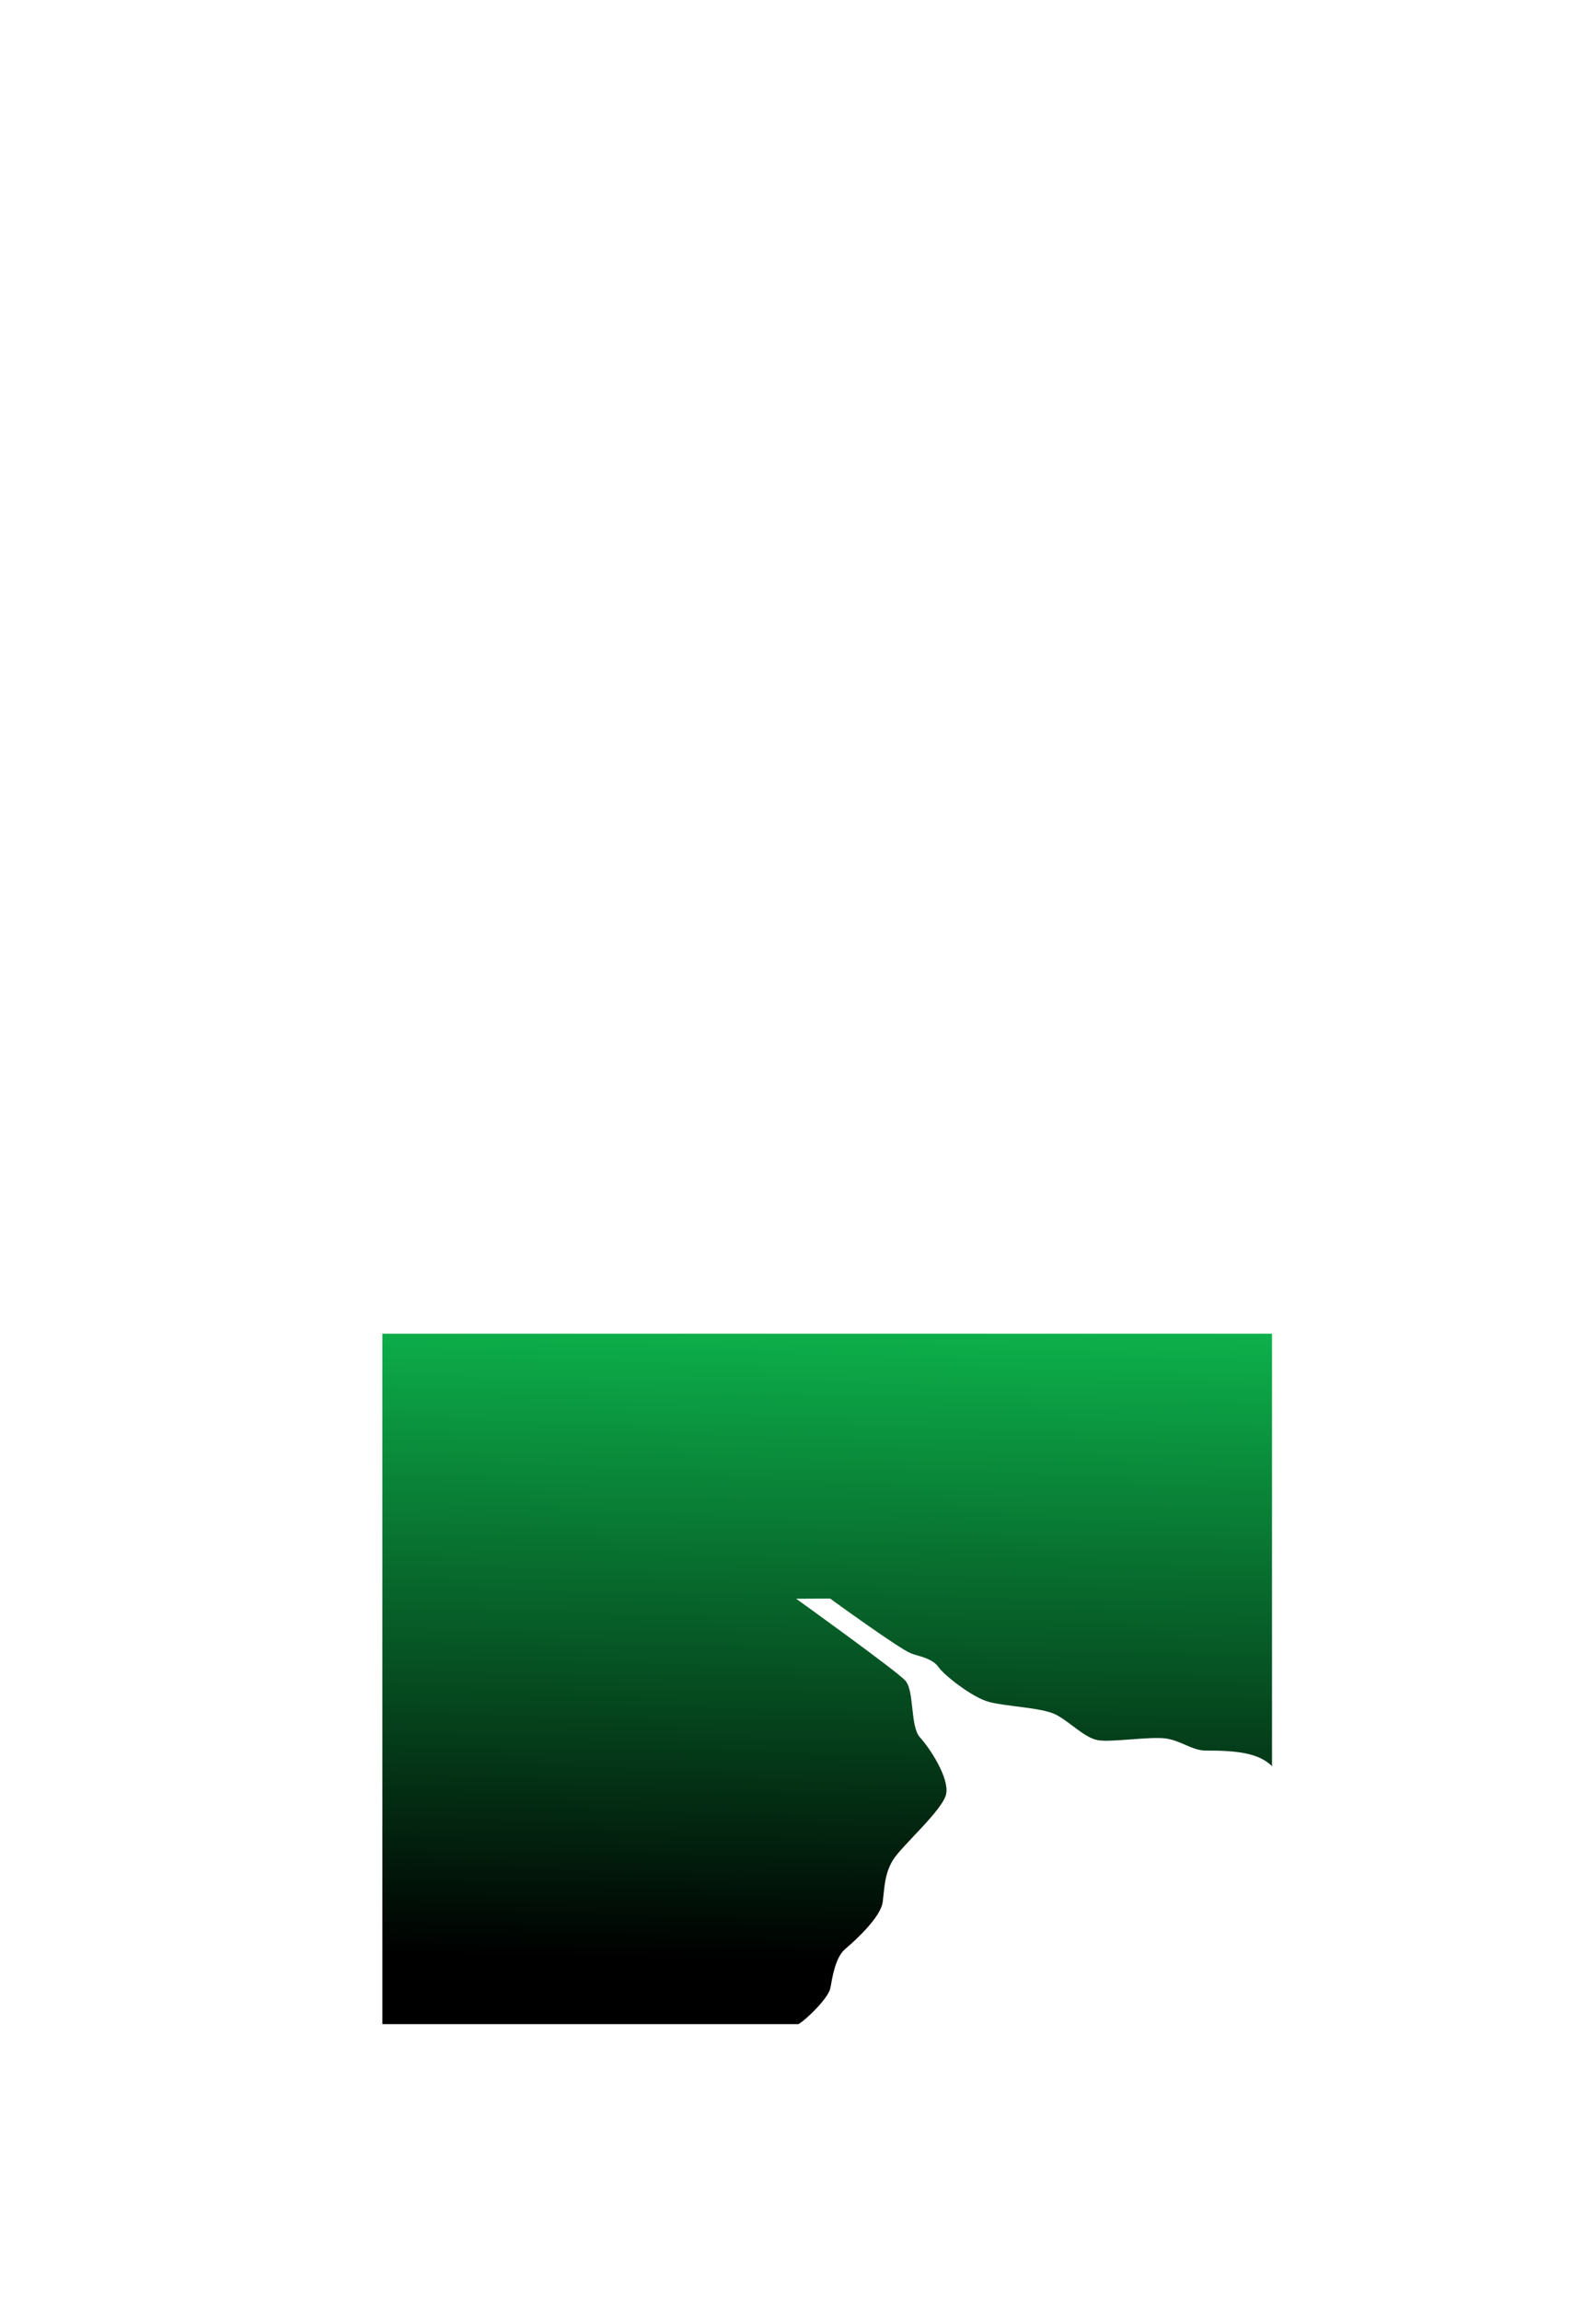 <?xml version="1.0" encoding="UTF-8"?>
<svg id="Layer_1" xmlns="http://www.w3.org/2000/svg" xmlns:xlink="http://www.w3.org/1999/xlink" version="1.1" viewBox="0 0 1927.6 2778">
  <!-- Generator: Adobe Illustrator 29.5.1, SVG Export Plug-In . SVG Version: 2.1.0 Build 141)  -->
  <defs>
    <style>
      .st0, .st1, .st2 {
        fill: none;
      }

      .st3 {
        fill: url(#linear-gradient24);
      }

      .st3, .st4, .st5, .st6, .st7, .st8, .st9, .st10, .st11, .st12, .st13, .st14, .st15, .st16, .st17, .st18, .st19, .st20, .st21, .st22, .st23, .st24, .st25, .st26, .st27, .st28, .st29, .st30, .st31, .st32, .st33, .st34, .st35, .st36, .st37 {
        fill-rule: evenodd;
      }

      .st4 {
        fill: url(#linear-gradient25);
      }

      .st5 {
        fill: url(#linear-gradient26);
      }

      .st6 {
        fill: url(#linear-gradient21);
      }

      .st7 {
        fill: url(#linear-gradient20);
      }

      .st8 {
        fill: url(#linear-gradient27);
      }

      .st9 {
        fill: url(#linear-gradient22);
      }

      .st10 {
        fill: url(#linear-gradient23);
      }

      .st11 {
        fill: url(#linear-gradient19);
      }

      .st12 {
        fill: url(#linear-gradient14);
      }

      .st13 {
        fill: url(#linear-gradient15);
      }

      .st14 {
        fill: url(#linear-gradient11);
      }

      .st15 {
        fill: url(#linear-gradient16);
      }

      .st16 {
        fill: url(#linear-gradient17);
      }

      .st17 {
        fill: url(#linear-gradient10);
      }

      .st18 {
        fill: url(#linear-gradient12);
      }

      .st19 {
        fill: url(#linear-gradient13);
      }

      .st20 {
        fill: url(#linear-gradient18);
      }

      .st21 {
        fill: url(#linear-gradient28);
      }

      .st22, .st38 {
        fill: #fff;
      }

      .st39 {
        fill: url(#radial-gradient);
      }

      .st40 {
        fill: url(#linear-gradient);
      }

      .st23 {
        fill: #ed1c24;
      }

      .st23, .st25, .st36, .st41 {
        display: none;
      }

      .st1 {
        stroke-width: 1.5px;
      }

      .st1, .st2 {
        stroke: #fff;
        stroke-miterlimit: 3.9;
      }

      .st24, .st25 {
        fill: #0db14b;
      }

      .st2 {
        stroke-width: 3.7px;
      }

      .st26 {
        fill: url(#radial-gradient1);
      }

      .st27 {
        fill: url(#linear-gradient1);
      }

      .st28 {
        fill: url(#linear-gradient2);
      }

      .st29 {
        fill: url(#linear-gradient8);
      }

      .st30 {
        fill: url(#linear-gradient7);
      }

      .st31 {
        fill: url(#linear-gradient4);
      }

      .st32 {
        fill: url(#linear-gradient5);
      }

      .st33 {
        fill: url(#linear-gradient3);
      }

      .st34 {
        fill: url(#linear-gradient6);
      }

      .st35 {
        fill: url(#linear-gradient9);
      }

      .st36, .st37, .st42 {
        fill: #4978bc;
      }

      .st43 {
        clip-path: url(#clippath);
      }
    </style>
    <radialGradient id="radial-gradient" cx="2634.6" cy="3357.4" fx="2634.6" fy="3357.4" r="199.2" gradientTransform="translate(-3265.1 1500.8) rotate(45) scale(1 -1)" gradientUnits="userSpaceOnUse">
      <stop offset="0" stop-color="#4978bc"/>
      <stop offset="1" stop-color="#002f6b"/>
    </radialGradient>
    <clipPath id="clippath">
      <path class="st0" d="M859.3,1032.5c0,64,51.9,115.9,115.9,115.9h0c64,0,115.9-51.9,115.9-115.9h0c0-64-51.9-115.9-115.9-115.9h0c-64,0-115.9,51.9-115.9,115.9Z"/>
    </clipPath>
    <radialGradient id="radial-gradient1" cx="940.3" cy="1781.8" fx="940.3" fy="1781.8" r="191.4" gradientTransform="translate(0 2778) scale(1 -1)" gradientUnits="userSpaceOnUse">
      <stop offset="0" stop-color="#76c152"/>
      <stop offset=".2" stop-color="#76c152"/>
      <stop offset="1" stop-color="#004213"/>
    </radialGradient>
    <linearGradient id="linear-gradient" x1="2695.7" y1="2761.1" x2="2680.9" y2="1909" gradientTransform="translate(-1692 4362) scale(1 -1)" gradientUnits="userSpaceOnUse">
      <stop offset="0" stop-color="#0db14b"/>
      <stop offset=".9" stop-color="#000"/>
      <stop offset="1" stop-color="#000"/>
    </linearGradient>
    <linearGradient id="linear-gradient1" x1="2874.9" y1="3393.3" x2="3039.8" y2="3410.6" gradientTransform="translate(-1692 4362) scale(1 -1)" gradientUnits="userSpaceOnUse">
      <stop offset="0" stop-color="#c6e3f5"/>
      <stop offset="1" stop-color="#3164a1"/>
    </linearGradient>
    <linearGradient id="linear-gradient2" x1="2806.8" y1="3330.8" x2="2991.5" y2="3397.9" gradientTransform="translate(-1692 4362) scale(1 -1)" gradientUnits="userSpaceOnUse">
      <stop offset="0" stop-color="#b7dbf4"/>
      <stop offset=".7" stop-color="#4978bc"/>
      <stop offset="1" stop-color="#4978bc"/>
    </linearGradient>
    <linearGradient id="linear-gradient3" x1="2808.5" y1="3310.8" x2="2956.3" y2="3382.9" gradientTransform="translate(-1692 4362) scale(1 -1)" gradientUnits="userSpaceOnUse">
      <stop offset="0" stop-color="#a9c4e6"/>
      <stop offset=".7" stop-color="#1b4277"/>
      <stop offset="1" stop-color="#1b4277"/>
    </linearGradient>
    <linearGradient id="linear-gradient4" x1="1085.3" y1="1781.7" x2="1550.2" y2="2028.8" gradientTransform="translate(0 2778) scale(1 -1)" gradientUnits="userSpaceOnUse">
      <stop offset="0" stop-color="#b7dbf4"/>
      <stop offset="1" stop-color="#4e7cbe"/>
    </linearGradient>
    <linearGradient id="linear-gradient5" x1="2863.4" y1="3238.9" x2="2995.8" y2="3139.2" xlink:href="#linear-gradient1"/>
    <linearGradient id="linear-gradient6" x1="2771.1" y1="3239.8" x2="2952.1" y2="3162.9" xlink:href="#linear-gradient2"/>
    <linearGradient id="linear-gradient7" x1="2758.7" y1="3223.8" x2="2915.9" y2="3175.7" xlink:href="#linear-gradient3"/>
    <linearGradient id="linear-gradient8" x1="1081.3" y1="1701.1" x2="1589.9" y2="1564.9" xlink:href="#linear-gradient4"/>
    <linearGradient id="linear-gradient9" x1="2606.4" y1="3112" x2="2513.8" y2="2974.6" xlink:href="#linear-gradient1"/>
    <linearGradient id="linear-gradient10" x1="2602.4" y1="3204.3" x2="2535.2" y2="3019.5" xlink:href="#linear-gradient2"/>
    <linearGradient id="linear-gradient11" x1="2586" y1="3216.2" x2="2546.3" y2="3056.8" xlink:href="#linear-gradient3"/>
    <linearGradient id="linear-gradient12" x1="956.1" y1="1620.5" x2="846.6" y2="1105.5" xlink:href="#linear-gradient4"/>
    <linearGradient id="linear-gradient13" x1="2472.3" y1="3226.5" x2="2311.3" y2="3186.4" xlink:href="#linear-gradient1"/>
    <linearGradient id="linear-gradient14" x1="2531.1" y1="3297.8" x2="2357.3" y2="3205.5" xlink:href="#linear-gradient2"/>
    <linearGradient id="linear-gradient15" x1="2526.8" y1="3317.6" x2="2390.5" y2="3225.6" xlink:href="#linear-gradient3"/>
    <linearGradient id="linear-gradient16" x1="873" y1="1683.6" x2="447.1" y2="1374.1" xlink:href="#linear-gradient4"/>
    <linearGradient id="linear-gradient17" x1="2447.9" y1="3385.2" x2="2317.2" y2="3487.4" xlink:href="#linear-gradient1"/>
    <linearGradient id="linear-gradient18" x1="2540.2" y1="3382.7" x2="2360.5" y2="3462.7" xlink:href="#linear-gradient2"/>
    <linearGradient id="linear-gradient19" x1="2553" y1="3398.5" x2="2396.6" y2="3449.3" xlink:href="#linear-gradient3"/>
    <linearGradient id="linear-gradient20" x1="845.3" y1="1753.4" x2="339.1" y2="1898.5" xlink:href="#linear-gradient4"/>
    <linearGradient id="linear-gradient21" x1="2573.3" y1="3539.5" x2="2561.8" y2="3705" xlink:href="#linear-gradient1"/>
    <linearGradient id="linear-gradient22" x1="2633.4" y1="3469.3" x2="2572.5" y2="3656.4" xlink:href="#linear-gradient2"/>
    <linearGradient id="linear-gradient23" x1="2653.6" y1="3470.2" x2="2586.7" y2="3620.4" xlink:href="#linear-gradient3"/>
    <linearGradient id="linear-gradient24" x1="905.6" y1="1857" x2="674.7" y2="2330.3" xlink:href="#linear-gradient4"/>
    <linearGradient id="linear-gradient25" x1="2764.5" y1="3533.7" x2="2895.1" y2="3635.8" xlink:href="#linear-gradient1"/>
    <linearGradient id="linear-gradient26" x1="2739.8" y1="3444.7" x2="2860.8" y2="3599.7" xlink:href="#linear-gradient2"/>
    <linearGradient id="linear-gradient27" x1="2751.9" y1="3428.5" x2="2839.1" y2="3568" xlink:href="#linear-gradient3"/>
    <linearGradient id="linear-gradient28" x1="1004.3" y1="1874.7" x2="1267.5" y2="2330.5" xlink:href="#linear-gradient4"/>
  </defs>
  <g id="fundo" class="st41">
    <rect y=".3" width="1927.6" height="2777.7"/>
    <g>
      <path class="st22" d="M1880.1,2537.7v-1.8c0-.5,0-1,.2-1.4,0-.3.3-.6.6-.9.4-.4,1-.7,1.7-.9s1.7-.3,2.9-.3,2.1,0,2.9.3c.7.2,1.2.5,1.6.9.5.5.7,1.4.7,2.8v1.2h-10.6,0ZM1889.5,2536.3c0-.9-.3-1.5-.8-1.7-.5-.3-1.6-.5-3.1-.5s-2.8.1-3.4.4c-.6.3-.9.8-.9,1.6v.2h8.2Z"/>
      <polygon class="st22" points="1880.1 2529.4 1880.1 2525.6 1881.4 2525.6 1881.4 2527.9 1884.7 2527.9 1884.7 2525.8 1885.9 2525.8 1885.9 2527.9 1889.6 2527.9 1889.6 2525.6 1890.8 2525.6 1890.8 2529.4 1880.1 2529.4"/>
      <path class="st22" d="M1880.4,2518.9h1.4c-.3.4-.5.8-.5,1.2s0,.7.4.9.6.4,1,.4.7,0,1-.3c0,0,.3-.2.6-.4l.8-.8c.6-.6,1.1-1,1.5-1.2s.9-.3,1.5-.3,1.5.2,2,.7.8,1.1.8,1.8-.2,1.1-.5,1.6h-1.4c.4-.5.6-1,.6-1.4s0-.7-.4-.9-.6-.3-1.1-.3-.7,0-1,.3c0,0-.3.2-.5.4s-.4.4-.6.6c-.4.4-.7.7-1,.9s-.5.4-.7.5c-.4.2-.9.3-1.5.3s-1.5-.2-2-.6c-.5-.4-.7-1-.7-1.8s0-1,.4-1.5h-.1Z"/>
      <rect class="st38" x="1880.1" y="2513.9" width="10.6" height="1.4"/>
      <path class="st22" d="M1885.2,2507.9v-2.6h.4c2.1,0,3.5.2,4.2.5.7.4,1.1,1,1.1,2s-.4,1.7-1.2,2.2c-.8.4-2.2.6-4.2.6s-3.7-.2-4.5-.7c-.7-.4-1-1.1-1-2s.2-1.2.5-1.6c.3-.4.9-.7,1.7-.9l.6,1.3c-.3,0-.5.1-.7.2-.2,0-.3.2-.4.2-.2.2-.3.4-.3.8s.3.8.9,1,1.7.3,3.3.3,2.7,0,3.3-.3c.6-.2.9-.5.9-1s-.2-.8-.6-1-1.1-.3-2.1-.3h-.5v1.2h-1.4Z"/>
      <path class="st22" d="M1880.1,2502.1v-1.3l4.2-1.4c1.2-.4,2.5-.8,3.8-1.1-.8.1-1.6.2-2.2.3h-5.9v-1.4h10.6v1.3l-4.8,1.6c-.4.1-.9.3-1.4.4-.5.1-1,.2-1.5.4h-.5,1.6l1.3-.2h5.3v1.3h-10.6,0Z"/>
      <polygon class="st22" points="1879.1 2484.1 1879.1 2483 1893.7 2489.3 1893.7 2490.4 1879.1 2484.1"/>
      <path class="st22" d="M1880.1,2475v-1.4h8.2c.8,0,1.4.1,1.8.4.5.4.8.9.8,1.7s0,.9-.3,1.2h-1.4c.2-.4.4-.7.4-1,0-.6-.4-.9-1.3-.9h-8.2Z"/>
      <path class="st22" d="M1885.7,2464.8c1.9,0,3.2.2,4,.6.8.4,1.2,1.1,1.2,2.1s-.4,1.8-1.3,2.2c-.8.4-2.3.6-4.4.6s-3.2-.2-4-.6c-.8-.4-1.2-1.1-1.2-2.1s.3-1.6.9-2c.4-.3,1-.5,1.7-.6s1.7-.2,3.1-.2h0ZM1885.9,2466.3c-1.8,0-3.1,0-3.7.2s-.9.5-.9,1,.3.8.8,1c.6.2,1.7.2,3.4.2s2.6,0,3.2-.3c.6-.2.9-.5.9-1s-.3-.8-.8-1-1.5-.3-2.9-.3v.2Z"/>
      <path class="st22" d="M1880.1,2460v-1.1l10.6-2.3v1.4l-2.1.4v2.1l2.1.4v1.4l-10.6-2.3h0ZM1887.6,2458.7l-1.7.3c-1.2.2-2.4.4-3.7.5.6,0,1.3.1,1.9.2.7.1,1.3.2,2.1.4l1.4.3v-1.7h0ZM1877.7,2458.5v-.8c.4,0,.8,0,1,.3.2.2.4.4.4.8s0,.4-.3.8c0,.3-.2.5-.2.6s0,.3.4.3v.8h-.6c-.2,0-.3-.1-.5-.2,0,0-.2-.2-.3-.3,0-.1,0-.3,0-.4s0-.4.3-.9c0-.3.2-.5.2-.6s0-.2-.4-.2v-.2Z"/>
      <path class="st22" d="M1885.7,2448.7c1.9,0,3.2.2,4,.6.8.4,1.2,1.1,1.2,2.1s-.4,1.8-1.3,2.2c-.8.4-2.3.6-4.4.6s-3.2-.2-4-.6c-.8-.4-1.2-1.1-1.2-2.1s.3-1.6.9-2c.4-.3,1-.5,1.7-.6s1.7-.2,3.1-.2h0ZM1885.9,2450.2c-1.8,0-3.1,0-3.7.2s-.9.5-.9,1,.3.8.8,1c.6.2,1.7.2,3.4.2s2.6,0,3.2-.3c.6-.2.9-.5.9-1s-.3-.8-.8-1-1.5-.3-2.9-.3v.2Z"/>
      <path class="st22" d="M1880.1,2440.2v-1.2l4.3-.9c.5-.1,1.1-.2,1.6-.3.5,0,1.1-.2,1.7-.3h-.2l-1.2-.2-1.2-.2-.8-.2-4.3-.8v-1.2l10.6-1v1.4l-3.6.2h-3.6.2c.3,0,.5.1.7.1h.5l1,.2h.4l4.6,1v1l-4,.8c-.5.1-1.1.2-1.6.3-.5,0-1.1.2-1.7.2l7.3.4v1.3l-10.6-.9v.3Z"/>
      <path class="st22" d="M1880.1,2429.3v-1.1l10.6-2.3v1.4l-2.1.4v2.1l2.1.4v1.4l-10.6-2.3h0ZM1887.6,2428l-1.7.3c-1.2.2-2.4.4-3.7.5.6,0,1.3.1,1.9.2.7.1,1.3.2,2.1.4l1.4.3v-1.7h0Z"/>
      <path class="st22" d="M1880.3,2419.2h1.3c-.2.4-.3.7-.3.9s0,.6.3.9c.2.2.4.4.8.6.3.2.8.3,1.3.4.5,0,1.2.1,1.9.1,2.6,0,3.9-.7,3.9-2s0-.5-.2-.8h1.3c.2.3.3.7.3,1.2,0,2.2-1.8,3.2-5.3,3.2s-3.3-.3-4.2-.8c-.9-.5-1.4-1.3-1.4-2.4s0-.8.3-1.2h0Z"/>
      <polygon class="st22" points="1880.1 2416.2 1880.1 2414.7 1884.3 2414.7 1884.3 2412.6 1880.1 2412.6 1880.1 2411.2 1890.8 2411.2 1890.8 2412.6 1885.5 2412.6 1885.5 2414.7 1890.8 2414.7 1890.8 2416.2 1880.1 2416.2"/>
      <path class="st22" d="M1880.1,2406.3v-1.1l10.6-2.3v1.4l-2.1.4v2.1l2.1.4v1.4l-10.6-2.3h0ZM1887.6,2404.9l-1.7.3c-1.2.2-2.4.4-3.7.5.6,0,1.3.1,1.9.2.7.1,1.3.2,2.1.4l1.4.3v-1.7h0Z"/>
      <path class="st22" d="M1880.1,2400.2v-1.8c0-.5,0-1,.2-1.4,0-.3.3-.6.6-.9.4-.4,1-.7,1.7-.9s1.7-.3,2.9-.3,2.1,0,2.9.3c.7.2,1.2.5,1.6.9.5.5.7,1.4.7,2.8v1.2h-10.6,0ZM1889.5,2398.8c0-.9-.3-1.5-.8-1.7-.5-.3-1.6-.5-3.1-.5s-2.8.1-3.4.4c-.6.3-.9.8-.9,1.6v.2h8.2Z"/>
      <path class="st22" d="M1885.7,2386.5c1.9,0,3.2.2,4,.6.8.4,1.2,1.1,1.2,2.1s-.4,1.8-1.3,2.2c-.8.4-2.3.6-4.4.6s-3.2-.2-4-.6c-.8-.4-1.2-1.1-1.2-2.1s.3-1.6.9-2c.4-.3,1-.5,1.7-.6s1.7-.2,3.1-.2h0ZM1885.9,2388c-1.8,0-3.1,0-3.7.2s-.9.5-.9,1,.3.8.8,1c.6.2,1.7.2,3.4.2s2.6,0,3.2-.3c.6-.2.9-.5.9-1s-.3-.8-.8-1-1.5-.3-2.9-.3v.2Z"/>
    </g>
  </g>
  <g id="camada15" class="st41">
    <circle class="st39" cx="975.2" cy="1032.5" r="115.9" transform="translate(-444.5 992) rotate(-45)"/>
    <g class="st43">
      <path class="st26" d="M987.6,930.2s.3-.6,1.5-.3c.8.2,0-.4,0-.4,0,0,.3,0,1.1.7,2.4,1.5,2.1.6,3.1,2.1s0,1.3,1.6,1.7c1.2.2,1.5,0,1.6,0v.4c0,.8-.2,1,.3,1.2s.9.5.9.5l1.5,1,.2.7s0,.3.2.3.3.3.3.3l.9.2s0-.2.3,0c.2.3.5.4.5.7s.3,1,0,1-.7.2-.7.2c0,0-.2.8-.2,1v1s0,2.1-.3,1.9c-.2-.2-.4-.3-.7,0-.3.4-.6.7-.6.7v.5c0,0-.5.3-.5.3,0,0,0,0-.3.2s-.7.7-.9.7h-1c-.3,0-.7.3-.8,0s-.8,0-.7-.6c0-.7.5.2,0-.9-.4-1.1-.4-2.6-1-2.9-.6-.3-1.3-.4-1.3-.9s-.5-1.3-.5-1.3c0,0-.5-.5-.7-.3-.3.2-1.1.2-1,.5,0,.2-.2.8-.2.8,0,0-.2,0-.2.3s-.2.5,0,.6c0,.2.5.6.5.6,0,0-.3.9-.3,1.1v1.1l-1.4.7s-1.3-.2-1.4-.3c0-.2-1.3-1.3-1.3-1.3,0,0-.5,0-.5-.8s-.3,0,0-1.1c.4-1.1.5-1.1.4-1.4,0-.3-.6-.7-.4-1,.2-.3,0-.7.3-.8.2,0,.4-.3.4-.3,0,0,.7-.2,1.1-.2s.6,0,1,.2,1,.6,1,.6h.6l.8.2s0,.3.3,0c.3-.2,1-.3,1-.5s-.3-.8-.4-1c0-.2-.3-1.1-.6-1.1s-1-.2-1.1-.6-1.1-1-1.1-1.2-.6-.8-.7-1c0-.2-.7-.9-.6-1.1,0-.2-.4-.4-.6-.6s-.3-.3-.3-.6,0-.3,0-.6c0-.3.9-.9.9-.9h0ZM958.6,906.9l3.4,9.8-2.1,2.1-1.2,1.2c-.9.9-.6,1.8-1.8,2.4-1.2.6-2.4,1.8-2.4,1.8,0,0-.3,1.5-1.8,2.1s-2.8,1.2-2.8,1.2c0,0-1.2,3.7-2.1,4.3-.9.6-1.2.9-2.4,1.2s-2.8.9-2.8,1.8-2.4,3.4-2.4,3.4l-3.7.6s-1.2.6-1.5-.3c-.3-.9-.6-1.8-.6-2.8s-.9-1.8,0-2.8c.9-.9.9-2.8.9-2.8,0,0,.6-1.5,0-2.4-.4-.6-1.2,0-1.3,0,0,0,0-.2.7-.9,1-1.2,1.6-.6,1.7-.7,0,0,0-.3-.2-1.2-.6-2.4-3.1-2.1-2.8-4,.3-1.8-3.7-6.4,8.3-8.3,11.9-1.8,17.1-6.1,17.1-6.1l-.2.4ZM1077.5,1102.6c-1.2-3.1-1.8-5.5-3.1-7.3-1.2-1.8-.6-2.1-1.5-3.4s-1.8-.3-2.8-.9c-.9-.6-1.2-.6-1.2-3.1s1.2-5.2-.6-7c-1.8-1.8-2.8-2.1-2.8-3.4s-1.5-2.1-1.8-3.7c-.3-1.5.3-4.3-.6-5.5s-2.1-2.7-1.5-4c.6-1.2,1.5-2.4,1.5-3.7s1.8-3.7.3-6.4c-1.5-2.8-2.4-5.8-2.4-6.7s.3-2.7-1.5-3.4c-1.8-.6-4.9-3.7-4.9-5.2s.6-2.8.9-5.2c.3-2.4.3-3.4.3-3.4,0,0-1.8-.9-2.8-.9h-3.1s-.6,1.5-2.1,1.5-4-2.1-4-2.1c0,0-4.3,1.5-5.2,2.4-.9.9-.9,1.5-2.8,3.1-1.8,1.5-4.6,1.2-6.1,1.8-1.5.6-1.8.9-3.1,2.1-1.2,1.2-2.4.3-3.4.9-.9.6-2.1,3.1-2.1,3.1,0,0-1.8.9-2.8.3-.9-.6.3-2.1-3.7-1.8-4,.3-7,1.5-8,1.5s-3.1-.9-3.1-2.1-.9-3.4-.9-3.4c0,0-2.4-2.8-3.4-2.1-.9.6-1.5.9-1.5-1.5s0-3.7.6-5.2.6-3.1.3-4.3-.6-1.5-1.2-2.4c-.6-.9-1.8-1.8-2.1-5.2s3.1-7.9,3.1-7.9l.3-3.7s-.3-4,1.8-4.9,4-1.2,4.3-3.1c.3-1.8,0-4,0-5.2s-.3-3.4-.3-4.3.6-.9.6-1.8v-2.4c0-.9,2.8-.9,2.8-.9,0,0,.9.6,1.8-.6.9-1.2,4-3.4,4-3.4,0,0,1.8-1.5,2.8-1.8.9-.3,5.5-2.1,5.5-2.1l5.5-4,.3-2.4s1.5-1.2,2.4-1.2,2.1-.3,1.5,1.5-.6,2.4,2.4,2.8c3.1.3,4.3.3,4.3.3l6.7,2.1s2.4-.9,2.8-1.8c.3-.9,1.8-3.4,1.8-3.4l3.4-3.7s2.4-1.5,3.4-1.8c.9-.3,2.4-1.5,2.8-2.4.3-.9-.3-2.8-.3-2.8l-1.5-3.1s-1.2-.6-2.4,0c-1.2.6-1.5,1.8-2.4.6s-2.8-2.4-2.8-2.4c0,0-1.8-1.2-1.8,0s.9,2.4-.6,2.4-3.7.3-3.7.3l-4.3,1.2s.3-1.8-.6-2.1-3.1-2.4-3.1-2.4c0,0-.3-1.5-1.5-1.5s-3.4.3-3.4.3l-2.1.6s-1.8.3-.3.9c1.5.6,3.4,1.5,3.4,1.5l2.4,1.2,1.2,1.2,1.8.9-.3,1.2h-1.5l-.9.9-.3,1.2-1.5.9s-.9,0-.9-.9v-1.8l-1.8-1.5-2.8-.6-2.8-.9-1.2-.6-.9-1.5s-.9-1.2-1.5-.3-2.8,2.4-2.8,2.4c0,0-.3,1.2-1.5,2.1-1.2.9-1.8,2.1-1.8,3.1v2.4l-1.2,2.1s0,.6.6,1.5.9,1.8.9,1.8v2.1l-.3,1.8-1.2.9s-1.5-.6-1.8.3c-.3.9-1.5,1.5-1.5,1.5l-1.8.6-2.4.9-1.2.6-.6,1.5s0,1.2-.9,1.2-2.1-1.2-2.1-1.2l-1.5-1.2-.6-1.5-.3-1.5v-2.1l-.6-1.8s.6-.9,0-1.8c-.6-.9-2.1-1.5-2.1-1.5v-2.8l1.8-.6,3.7-.6,2.4-1.5,1.5-.9-1.8-3.1s0-1.2-.9-1.5-1.8-.9-1.8-.9l-1.8-1.5-1.2-1.8,3.1-2.4,2.1-1.5s.6-1.5.6-2.4-.9-1.8-.9-1.8l-.9-1.5s2.8.9,2.8-1.8-1.2-5.2-1.2-5.2c0,0-.9-.9-.9-1.8s.2-1.8,0-2.8c-.2-.9.3-1.8.3-1.8l-.6-.9-2.1,2.4-1.2,1.8s-2.1-.3-2.4-1.2c-.3-.9-.3-2.1-1.2-2.4-.9-.3-1.2-.9-2.1-1.8s-1.3-.3-1.2-2.4c0-2.1-.9-2.4-.9-3.4s.3-1.5,1.2-2.1,1.2-2.1,3.1-3.1c1.8-.9,12.2-2.4,12.2-2.4l38.2,14.4,37.3,17.1s10.7,28.1,11.6,29,24.5,76.1,24.5,76.1l-13.5,34.9-27.8,18-.7-.2ZM857.7,1007.1c.7,0,5.4,2.9,5.4,3.6s-1,1.5-.2,2.5c.7,1,1.9,1.9,1.8,2.7,0,.7-1,3.9-1,4.4s.4,3.3.4,3.3c0,0,1.5,1,1.6,1.5s0,.6,0,1.3c0,.6,0,1.6.2,1.9,0,0,0,.2.2,1.1.3,1.7.6,3.8.9,4.3.2.4.2.5.5,1.7s1.4,2.3,1.4,2.3l1.8.9s1.3.2,1.6.2,1.7-1.2,2.7-1.7.3-1.7,1.8-.5,1.2,1,2.6.4c1.4-.5,5.1-.5,5.1-.5,0,0,2.5,1.6,3.1,2.2s2.2,3.1,2.2,3.1c0,0,2.3,1.3,3.5,1.3s1-.9,2.5.2.2.7,2.1,1.6c1.9.9,3.3,2.4,3.7,3,.3.6-.5,1.9,1.5,3,1.9,1,2.6.6,3.8,1.9,1.1,1.4,2.4,2.1,3.8,1.6,1.4-.5,3.2-.9,3.3,0s.7,1.1,1,1.8c.3.7-.5,2.1,1.1,2.3,1.6.2,1.9,0,2.2.5.2.5-1.1.3.6.9,1.7.6,2.1.3,2.4.8.3.5,2.8,3.4,3.3,3.7.6.2,2.4.3,3.4,1.1,1,.8,2.8,1.9,3.9,1.9s1.8.5,2.3.9c.5.5,2.3,1.4,3.6,1.5s1.3,0,3.9,2.1c2.6,2.2,3.6,3.6,4.7,3.7,1.1,0,4.1.3,5.3.5,1.1,0,1.9.5,3.4.3,1.5,0,1.7,1,2.4,1.9s.8,1.9,2.6,1.9,3.8.5,3.9.9c0,.5.6,2.5.6,3s.8,1.6.9,1.9c0,.3-.9.6-1.8,1.4-.9.8-2.1.9-2.6,1.7-.6.8-2.8.7-2.6,4.5,0,3.8,1.1,6.8.5,7.8-.7,1-2.2.9-2.2,1.5s.2.8-.2,1.7c-.5.9-2.9,1.4-3.2,1.6s-1.6,1.3-1.6,1.3c0,0-3.4,3.3-4.4,3.2-.9,0-1.9-1.4-2.1.8,0,2.2-.3,2.2-1.7,2.8-1.4.6-2.6,2.3-3.4,2.5-.8.2-.5,0-2.8.9s-3.6,1.1-4.1,2.2c-.6,1-2.3,2.3-2.5,2.6-.2.3-1.4,0-1.1,1.6.2,1.5.3,2.1-.3,2.5-.7.5-1.8,1-2.6,2.1-.8,1-1.7.7-2.6.7s-3.6.3-4.2.7c-.7.3-4,1.8-4.4,2.4-.3.6-1.1,1.8-2.6,2.4s-3.1,1.9-4.4.2c-1.3-1.7-3.2-1.8-2.4-3.9s1.3-4.2,2.6-4.7c1.4-.5,2.4-.2,3-1.3.6-1-.6-3.9-.6-3.9,0,0,0-1.1-.7-1.8-.8-.7-3.1-2.2-3-2.9,0-.7,0-.8.2-2.4,0-1.6-.8-3.1-.7-4.7s-.2-2.1-.8-2.8c-.6-.7-.9.9-.8-1.6,0-2.5-.3-3.9-.9-4.8-.6-.9-2.8-1.4-3-2.4s-.6-2.2-1.4-4c-.8-1.8-1.4-1.7-1.9-2.8-.6-1-1.1-2.4-2.2-3.5-1.1-1.1-1.8-2.3-4.4-3.4-2.6-1.1-4.4-2.9-5.3-5-.9-2.1-2.3-.5-3.2-1.4s-1.8-2.1-1.8-3.1,1.1-2.9-1.2-4.6-3.4-.9-2.8-2.6c.6-1.7.5-2.1.2-2.9s-.9-2.4-1.7-4.1-1.8-1.1-1.8-3.5-.6-3.5-1.5-4.9c-.4-.7-.6-.7-.7-.8,0,0,0-.3-.4-1.4-.5-2.1-.2-3.1-1.4-3.8-1.2-.8-4.1-.5-3.7-2.4.5-2,.6-1.1-.2-3.2s-.6-2.6-.8-3.7-1.2-.3-2-2.6c-.8-2.3,0-3.1.2-3.8.2-.8.6-.6.2-2-.5-1.4-.9-2.1-.9-2.8s2.1-.6-1.5-1.8c-3.7-1.2-2.9-.8-3.2-3.4-.3-2.6-.5-4.3-1.4-7.2s1.1-6.2,1.1-6.2l-.2.2ZM882.3,1026.5c2,1.7,2.2,1.4,2.1,2,0,.6,0,1,0,1.4s-.5,1.2-.5,1.2c0,0-.5,0-.9-.4-.3-.4-1.6-1.6-1.8-2.1s-.7-.7-.3-1.2c.4-.4,1.4-.9,1.4-.9ZM918.7,917.3c1.8,5.5,6.4,10.1,6,13.8-.5,3.7-.5,4.6-1.4,7.3-.9,2.8-3.7,3.7-3.2,6s1.8,3.2,2.3,5,1.8,4.1,1.8,5.5.5,2.8-.5,4.1c-.9,1.4-.5,3.7-.5,3.7,0,0,1.8,1.4,1.8,3.2s-1.8,5-3.2,4.6c-1.4-.5-3.7-2.8-5.5-3.2-1.8-.5-.9-1.4-3.7.5-2.8,1.8-6,3.2-6,3.2l-9.2,4.6s-3.2-3.2-3.7-.9-2.3,8.7-2.3,8.7c0,0,0,.9-1.8,1.4-1.2.3-1.4-.6-1.6-.6,0,0,0,.3-.3,1-.5,2.3-1.8,5.5-1.8,5.5l-6.4,3.7s-5,1.8-4.6,4.6c.5,2.8-3.2,5.5-1.8,7.3s-.5.9,1.4,5c1.8,4.1.5,6,2.3,7.3,1.8,1.4,3.2,4.1,3.2,4.1l1.4,2.3s-1.4,2.8-3.2,0c-1.8-2.8-2.8-3.7-3.7-5.5s-2.8-.5-2.8-4.6-.5-2.3-1.4-5-1.4-1.4-1.4-5.5,3.2-.9-1.4-4.6c-4.6-3.7-5.2-.5-6-5.5s36.6-69.2,36.6-69.2l20.3-7.8h.3Z"/>
    </g>
  </g>
  <path id="camada14" class="st40" d="M461.8,1610.2h1074.5v522.1c-15.9-15.4-40.6-18.9-80-18.8-16.7,0-30.1-12.3-49.2-14.7-19-2.3-63.2,4.7-80.2,2.3-17-2.3-36-23.7-53-31.6-17-7.9-57.6-9.1-79-14.6-21.4-5.6-55.4-33.4-61.1-41.8-7.7-11.3-24.6-13.4-33.7-17-14.7-5.9-97.5-66.1-97.5-66.1l-41,.2s120.3,86.4,131.7,98.7c11.4,12.3,5.6,55.3,17.9,68.8s35.1,48.6,31.6,67.9c-3.5,19.3-54.1,63.2-64.4,80.2-10.2,17-10,32.5-12.3,50.6s-32.8,46.2-45.1,56.5c-12.3,10.2-15.8,35.1-18.1,47.4-2.3,11.9-28.8,37.9-38.6,43.5h-502.5v-833.5h0Z"/>
  <g id="camada13" class="st41">
    <g>
      <path class="st27" d="M1335.3,983.9c-8.2,1.1-32.6,4.4-43.1,6.5-12.7,2.6-17.1,4.4-27.8,4.7-10.7.3-18.1-2.2-25.5-2.2s-25.8.7-32,1.4-15.1,2.4-18.7-1.9c-3.6-4.3-5.3-12.5-2.4-18,3.4-6.4,14.4-18,39-25.5,9.1-2.8,18.1-5.5,33-6,0,0,43.8-28.9,72.8-22.8l13.7-2.2-9,66Z"/>
      <path class="st28" d="M1263.3,1015.2h-.3s-33.2,4.2-45.9,6.9c-12.7,2.6-17.1,4.4-27.8,4.7-10.7.3-18.1-2.2-25.5-2.2s-25.8.7-32,1.4c-6.2.7-15.1,2.4-18.7-1.9-3.6-4.3-5.3-12.5-2.4-18,3.4-6.4,14.4-17.9,39-25.5,14.1-4.4,29.2-6.9,55.4-4.4,0,0,14.6-10.8,46.7-6.8,0,0,27.2-12.4,43.1-18.1l-31.6,64h0Z"/>
      <path class="st33" d="M1265.3,1017.1h-2.7s-32.2,8.8-44.5,13.2c-12.2,4.4-16.3,6.8-26.8,8.5s-18.2.3-25.5,1.4c-6.6,1-25.5,4.3-31.5,5.8-6,1.6-14.6,4.5-18.8.7-4.2-3.8-7-11.6-4.9-17.5,2.5-6.8,11.8-19.7,35.1-30.7,13.4-6.3,28-10.9,54.3-12,0,0,22.9-18.9,52.4-16.8l9.9,5.4-4.4,3,7.5,38.9h0Z"/>
      <path class="st31" d="M1361.2,883.6s3.9-8.5,6.3-9.9c2.5-1.5,19.8-10.9,21.7-17.3,0,0-20.7,10.4-22.2,13.8-1.5,3.5-5.8,13.4-5.8,13.4ZM1316.4,921.9c-4.9,5.3-11.4,7.5-16.2,9.3-7.9,3-33.1,4.9-32.1-21.7,1-26.7,40-60.7,40-60.7,0,0,16.3-13.3,26.2-28.1,9.9-14.8,37.5-72.6,53.3-89.4,15.8-16.8,53.3-55,84.1-70.5,4.2-2.1,64.3,58.8,90.7,111.5-.8,2.5-34.1,66.4-94.7,112.4,0,0-57.6,79.9-115.7,96.4-17.8,12.8-46.4,33.6-87.4,37.5,0,0-31.5,11.1-43.5,16.3-11.9,5.2-15.8,7.9-26.2,10.4-10.4,2.5-18.2,1.6-25.4,3.2-6.6,1.4-25.1,6-31,8s-14.3,5.5-18.7,2c-4.4-3.5-7.8-11.1-6.1-17.1,2-6.9,10.4-20.5,32.8-33.1,12.9-7.2,27.2-12.8,53.3-15.8,0,0,24.2-25.2,53.8-25.2,0,0,54.8-34.1,57.3-35.1,2.4-1,3-7.6,5.3-10.3h.2Z"/>
    </g>
    <g>
      <path class="st27" d="M1335.3,983.9c-8.2,1.1-32.6,4.4-43.1,6.5-12.7,2.6-17.1,4.4-27.8,4.7-10.7.3-18.1-2.2-25.5-2.2s-25.8.7-32,1.4-15.1,2.4-18.7-1.9c-3.6-4.3-5.3-12.5-2.4-18,3.4-6.4,14.4-18,39-25.5,9.1-2.8,18.1-5.5,33-6,0,0,43.8-28.9,72.8-22.8l13.7-2.2-9,66Z"/>
      <path class="st28" d="M1263.3,1015.2h-.3s-33.2,4.2-45.9,6.9c-12.7,2.6-17.1,4.4-27.8,4.7-10.7.3-18.1-2.2-25.5-2.2s-25.8.7-32,1.4c-6.2.7-15.1,2.4-18.7-1.9-3.6-4.3-5.3-12.5-2.4-18,3.4-6.4,14.4-17.9,39-25.5,14.1-4.4,29.2-6.9,55.4-4.4,0,0,14.6-10.8,46.7-6.8,0,0,27.2-12.4,43.1-18.1l-31.6,64h0Z"/>
      <path class="st33" d="M1265.3,1017.1h-2.7s-32.2,8.8-44.5,13.2c-12.2,4.4-16.3,6.8-26.8,8.5s-18.2.3-25.5,1.4c-6.6,1-25.5,4.3-31.5,5.8-6,1.6-14.6,4.5-18.8.7-4.2-3.8-7-11.6-4.9-17.5,2.5-6.8,11.8-19.7,35.1-30.7,13.4-6.3,28-10.9,54.3-12,0,0,22.9-18.9,52.4-16.8l9.9,5.4-4.4,3,7.5,38.9h0Z"/>
      <path class="st31" d="M1361.2,883.6s3.9-8.5,6.3-9.9c2.5-1.5,19.8-10.9,21.7-17.3,0,0-20.7,10.4-22.2,13.8-1.5,3.5-5.8,13.4-5.8,13.4ZM1316.4,921.9c-4.9,5.3-11.4,7.5-16.2,9.3-7.9,3-33.1,4.9-32.1-21.7,1-26.7,40-60.7,40-60.7,0,0,16.3-13.3,26.2-28.1,9.9-14.8,37.5-72.6,53.3-89.4,15.8-16.8,53.3-55,84.1-70.5,4.2-2.1,64.3,58.8,90.7,111.5-.8,2.5-34.1,66.4-94.7,112.4,0,0-57.6,79.9-115.7,96.4-17.8,12.8-46.4,33.6-87.4,37.5,0,0-31.5,11.1-43.5,16.3-11.9,5.2-15.8,7.9-26.2,10.4-10.4,2.5-18.2,1.6-25.4,3.2-6.6,1.4-25.1,6-31,8s-14.3,5.5-18.7,2c-4.4-3.5-7.8-11.1-6.1-17.1,2-6.9,10.4-20.5,32.8-33.1,12.9-7.2,27.2-12.8,53.3-15.8,0,0,24.2-25.2,53.8-25.2,0,0,54.8-34.1,57.3-35.1,2.4-1,3-7.6,5.3-10.3h.2Z"/>
    </g>
  </g>
  <g id="camada12" class="st41">
    <path class="st32" d="M1272.6,1238.1c-6.8-4.8-26.8-19-36-24.6-11.1-6.8-15.5-8.4-23.5-15.5s-11.7-14-17.2-19c-4.9-4.6-19.4-17.1-24.4-20.8-5-3.7-12.7-8.6-12.4-14.2.3-5.6,4.6-12.8,10.6-14.8,6.8-2.3,22.8-3.4,45.9,7.9,8.5,4.2,17,8.3,28.2,18.1,0,0,51.8,8.7,68.8,33l11.5,7.7-51.6,42.1h0Z"/>
    <path class="st34" d="M1198.7,1211.9l-.2-.3s-27.2-19.5-38.3-26.2c-11.1-6.8-15.5-8.4-23.5-15.5s-11.7-14-17.2-19c-4.9-4.6-19.4-17.1-24.4-20.8s-12.7-8.6-12.4-14.2c.3-5.6,4.6-12.8,10.6-14.8,6.8-2.3,22.7-3.3,45.9,7.9,13.3,6.4,26.1,14.9,43.5,34.6,0,0,18,2.1,38.8,26.8,0,0,28.3,9.5,43.9,16.2l-66.8,25.2h0Z"/>
    <path class="st30" d="M1198.8,1214.7c-.7-.6-1.4-1.2-2-1.8,0,0-29.6-15.5-41.6-20.7-11.9-5.1-16.6-6.2-25.4-12.1-8.9-5.9-13.6-12.2-19.6-16.4-5.5-3.8-21.5-14.3-27-17.2-5.5-3-13.7-6.7-14.2-12.3-.5-5.6,2.8-13.3,8.4-16.1,6.4-3.3,22.1-6.4,46.6,1.5,14.1,4.5,27.9,11.1,47.9,28.2,0,0,29.6,1.8,49.8,23.5l3.5,10.7-5.3-.9-21,33.6h-.1Z"/>
    <path class="st29" d="M1360,1182.5s8.6-3.6,11.4-3,21.9,5.5,27.7,2.2c0,0-22.2-6.6-25.7-5-3.4,1.5-13.4,5.8-13.4,5.8ZM1301.1,1179.9c-7.2.5-13.5-2.3-18.2-4.2-7.8-3.2-27.6-19-8.7-37.8s70.7-17.1,70.7-17.1c0,0,21,1.4,38.3-2.7s77-27.5,100-29,76.5-3.9,109.6,5.9c4.5,1.3,6.9,86.9-9.7,143.3-2.3,1.3-70.2,25.3-145.9,17.7,0,0-96.7,19.2-150.4-8.4-21.8-2.7-56.8-7.1-89.5-32.2,0,0-30.6-13.4-42.9-17.7-12.3-4.3-16.9-5-26.2-10.3-9.3-5.3-14.4-11.2-20.7-15-5.8-3.4-22.5-12.7-28.2-15.3-5.7-2.6-14.2-5.7-15.1-11.3-.9-5.6,1.9-13.5,7.2-16.7,6.2-3.7,21.6-7.9,46.6-1.8,14.4,3.5,28.6,9.1,49.8,24.8,0,0,34.9-1.9,56.5,18.3,0,0,63.3,12.5,65.8,13.4,2.4.9,7.4-3.5,10.9-3.9h0Z"/>
  </g>
  <g id="camada11" class="st41">
    <path class="st35" d="M804.9,1356.9c4.5-7,17.6-27.8,22.7-37.2,6.2-11.5,7.6-16,14.2-24.3,6.7-8.3,13.3-12.4,18.1-18.1,4.3-5.2,16.1-20.2,19.5-25.4,3.5-5.2,7.9-13.1,13.5-13.1s13,3.9,15.4,9.8c2.7,6.7,4.6,22.6-5.5,46.3-3.7,8.7-7.4,17.4-16.6,29.1,0,0-6,52.2-29.3,70.4l-7.1,11.9-44.8-49.3h-.1Z"/>
    <path class="st17" d="M827.2,1281.7l.2-.2s18-28.1,24.2-39.6,7.6-16,14.2-24.3c6.7-8.3,13.3-12.4,18.1-18.1,4.3-5.2,16.1-20.2,19.5-25.4,3.5-5.2,7.9-13.1,13.5-13.1s13,3.9,15.4,9.8c2.7,6.7,4.4,22.5-5.5,46.3-5.7,13.6-13.5,26.8-32.3,45.3,0,0-1.1,18.1-24.8,40.1,0,0-8,28.8-13.9,44.6l-28.7-65.3h0Z"/>
    <path class="st14" d="M824.5,1281.9c.5-.7,1.1-1.4,1.6-2.1,0,0,14-30.4,18.5-42.6s5.3-16.9,10.7-26c5.4-9.2,11.5-14.2,15.4-20.5,3.5-5.7,13.1-22.3,15.8-27.9s6-14.1,11.5-14.9c5.6-.8,13.4,2.1,16.6,7.5,3.6,6.2,7.5,21.7,1,46.6-3.8,14.3-9.6,28.5-25.7,49.3,0,0-.2,29.6-20.8,50.9l-10.5,4.1.6-5.3-34.7-19.2h0Z"/>
    <path class="st18" d="M865,1441.3s4,8.4,3.6,11.2c-.5,2.8-4.4,22.1-.7,27.8,0,0,5.4-22.6,3.7-25.9-1.7-3.4-6.5-13.1-6.5-13.1h0ZM864.5,1382.3c-.9-7.1,1.6-13.6,3.3-18.4,2.8-8,17.5-28.5,37.3-10.6s20.8,69.7,20.8,69.7c0,0-.3,21.1,4.7,38.1,5,17.1,31.5,75.4,34.2,98.3s7.9,76.2,0,109.8c-1.1,4.6-86.4,11.4-143.6-2.2-1.4-2.2-28.9-68.8-25.3-144.8,0,0-24.2-95.5.5-150.6,1.6-21.9,4.1-57.1,27.4-91.1,0,0,11.8-31.3,15.4-43.8,3.6-12.5,4.1-17.2,8.9-26.7,4.8-9.5,10.5-14.9,13.9-21.5,3.1-5.9,11.5-23.1,13.8-28.9s5-14.5,10.5-15.6c5.5-1.2,13.5,1.2,17,6.4,4,6,9,21.1,4.2,46.4-2.8,14.5-7.6,29.1-22.2,51,0,0,3.7,34.7-15.3,57.4,0,0-9.1,63.9-10,66.4-.8,2.4,3.9,7.2,4.5,10.7h0Z"/>
  </g>
  <g id="camada10" class="st41">
    <path class="st19" d="M627.4,1141.7c8-2.2,31.7-8.9,41.8-12.5,12.2-4.4,16.3-6.8,26.8-8.5s18.2-.3,25.5-1.4c6.6-1,25.5-4.3,31.5-5.8,6-1.6,14.6-4.5,18.8-.7s7,11.6,4.9,17.5c-2.5,6.8-11.7,19.8-35.1,30.7-8.6,4-17.2,8-31.9,10.5,0,0-39.4,34.8-68.9,32.7l-13.3,4.1-.3-66.6h.2Z"/>
    <path class="st12" d="M694.3,1100.7h.3s32.2-8.8,44.5-13.2c12.2-4.4,16.3-6.8,26.8-8.5s18.2-.3,25.5-1.4c6.6-1,25.5-4.3,31.5-5.8,6-1.6,14.6-4.5,18.8-.7s7,11.6,4.9,17.5c-2.5,6.8-11.8,19.7-35.1,30.7-13.4,6.3-28,10.9-54.3,12,0,0-12.9,12.7-45.3,13.3,0,0-25.2,16.1-40.2,23.9l22.4-67.8h.2Z"/>
    <path class="st13" d="M692.1,1099.1c.9-.2,1.8-.3,2.6-.5,0,0,30.7-13.2,42.2-19.3,11.5-6,15.2-9,25.4-12.2s18-2.9,25.1-4.9c6.4-1.9,24.6-7.8,30.4-10.2,5.8-2.4,13.9-6.5,18.5-3.3,4.7,3.1,8.6,10.5,7.3,16.7-1.5,7-8.9,21.2-30.4,35.3-12.4,8.1-26.2,14.7-52.1,19.5,0,0-20,21.9-49.6,23.9l-10.5-4,4-3.6-12.9-37.5h0Z"/>
    <path class="st15" d="M615.6,1244.7s-2.6,8.9-4.9,10.7c-2.2,1.8-18,13.5-19.1,20.1,0,0,19.1-13.2,20.1-16.8,1-3.6,3.9-14.1,3.9-14.1h0ZM654.7,1200.4c4.1-5.9,10.3-9.1,14.7-11.5,7.4-4,32.1-9.5,34.8,17s-31.2,65.7-31.2,65.7c0,0-14.3,15.5-22,31.5s-27.1,77.1-40.4,95.9c-13.3,18.8-45.1,61.9-73.5,81.5-3.9,2.7-71.8-49.3-105.3-97.7.4-2.6,24.6-70.5,78.1-124.5,0,0,45.9-87.2,101.1-111.6,15.8-15.2,41.3-39.7,81.3-49.3,0,0,29.7-15.3,40.8-22.2,11.1-6.8,14.5-10,24.5-13.9,9.9-3.9,17.8-4.1,24.7-6.7,6.3-2.3,24-9.5,29.6-12.3s13.4-7.4,18.3-4.6c4.9,2.8,9.3,9.9,8.4,16.1-1,7.1-7.4,21.7-27.9,37.3-11.8,9-25.1,16.5-50.6,23.1,0,0-20.5,28.3-49.8,32.4,0,0-49.5,41.4-51.8,42.7-2.2,1.3-2,8-3.8,10.9v.2Z"/>
  </g>
  <g id="camada9" class="st41">
    <path class="st16" d="M656.8,860c6.7,4.9,26.5,19.5,35.6,25.2,11,6.9,15.4,8.7,23.2,15.9s11.5,14.2,16.8,19.3c4.9,4.6,19.1,17.4,24,21.3,5,3.8,12.5,8.8,12.1,14.4-.4,5.6-4.8,12.7-10.8,14.6-6.8,2.2-22.9,3-45.8-8.7-8.4-4.3-16.9-8.6-27.9-18.6,0,0-51.6-9.6-68.2-34.2l-11.4-7.9,52.3-41.2h.1Z"/>
    <path class="st20" d="M730.3,887.5l.2.3s26.8,20,37.8,26.9,15.4,8.7,23.2,15.9,11.5,14.2,16.8,19.3c4.9,4.6,19,17.4,24,21.3,5,3.8,12.5,8.8,12.1,14.4-.4,5.6-4.8,12.7-10.8,14.6-6.8,2.2-22.8,2.9-45.8-8.7-13.2-6.7-25.8-15.3-42.9-35.4,0,0-18-2.4-38.3-27.5,0,0-28.2-10-43.6-16.9l67.2-24.1h0Z"/>
    <path class="st11" d="M730.2,884.7c.7.6,1.3,1.2,2,1.8,0,0,29.3,16,41.2,21.4s16.4,6.5,25.2,12.5,13.3,12.4,19.3,16.7c5.5,3.9,21.3,14.6,26.7,17.7,5.4,3.1,13.6,6.9,14,12.6.4,5.6-3,13.2-8.7,16-6.5,3.2-22.2,6-46.6-2.3-14-4.8-27.7-11.6-47.4-29.1,0,0-29.5-2.3-49.4-24.3l-3.3-10.8,5.3,1,21.6-33.2h.1Z"/>
    <path class="st7" d="M568.5,914.1s-8.7,3.4-11.5,2.8c-2.8-.6-21.8-5.9-27.6-2.7,0,0,22.1,6.9,25.6,5.5,3.5-1.5,13.5-5.6,13.5-5.6ZM627.4,917.7c7.2-.4,13.5,2.5,18.1,4.5,7.7,3.4,27.2,19.4,8,37.9s-71,15.9-71,15.9c0,0-21-1.7-38.4,2.1s-77.4,26.1-100.4,27.2c-23,1.1-76.5,2.6-109.5-7.8-4.5-1.4-5.4-87,12.2-143.1,2.3-1.3,70.7-24,146.2-15.1,0,0,97-17.5,150.2,11,21.7,3.1,56.7,8.1,88.9,33.7,0,0,30.4,14,42.6,18.5,12.2,4.5,16.9,5.3,26,10.7,9.2,5.4,14.2,11.5,20.5,15.4,5.7,3.5,22.3,13.1,27.9,15.8,5.6,2.7,14.1,6,14.9,11.5.8,5.6-2.1,13.4-7.5,16.6-6.2,3.6-21.7,7.5-46.6,1-14.3-3.8-28.5-9.6-49.3-25.7,0,0-34.9,1.3-56.2-19.3,0,0-63.1-13.6-65.6-14.6-2.4-1-7.5,3.4-11,3.7h0Z"/>
  </g>
  <g id="camada8" class="st41">
    <path class="st6" d="M901.9,670.7c.8,8.3,3.2,32.7,5,43.3,2.2,12.8,3.8,17.2,3.7,27.9s-2.8,18-3.1,25.4c-.2,6.7-.2,25.8.3,32.1.5,6.2,1.9,15.2-2.6,18.6-4.4,3.5-12.7,4.9-18.1,1.8-6.2-3.6-17.5-15-24.2-39.9-2.4-9.2-4.9-18.3-4.8-33.2,0,0-27.4-44.8-20.2-73.6l-1.7-13.8,65.7,11.3h0Z"/>
    <path class="st9" d="M930.6,743.7v.3s3.1,33.3,5.3,46.1,3.8,17.2,3.7,27.9-2.8,18-3.1,25.4c-.2,6.7-.2,25.8.3,32.1.5,6.2,1.9,15.2-2.6,18.6-4.4,3.5-12.7,4.9-18.1,1.8-6.2-3.6-17.4-15-24.2-39.9-3.9-14.3-5.9-29.5-2.4-55.6,0,0-10.3-14.9-5.2-46.9,0,0-11.4-27.6-16.6-43.7l62.8,33.8h0Z"/>
    <path class="st10" d="M932.6,741.8v2.7s7.7,32.5,11.7,44.9,6.2,16.5,7.6,27.1c1.4,10.6-.3,18.2.5,25.6.7,6.7,3.4,25.6,4.7,31.7,1.3,6.1,4,14.8,0,18.8-3.9,4.1-11.9,6.6-17.7,4.3-6.7-2.7-19.3-12.5-29.5-36.1-5.8-13.6-9.9-28.4-10.1-54.7,0,0-18-23.5-15-53l5.8-9.7,2.8,4.5,39.2-6.2h0Z"/>
    <path class="st3" d="M802.5,641.2s-8.3-4.1-9.7-6.7c-1.4-2.5-10.2-20.1-16.5-22.3,0,0,9.6,21.1,13,22.7,3.4,1.6,13.2,6.3,13.2,6.3ZM839.3,687.4c5.1,5.1,7.1,11.7,8.7,16.5,2.7,8,3.8,33.2-22.8,31.3s-59.3-42.1-59.3-42.1c0,0-12.8-16.7-27.2-27.1-14.5-10.4-71.2-40-87.5-56.4-16.2-16.4-53.1-55.1-67.5-86.6-2-4.3,61-62.2,114.5-86.7,2.5.9,65.1,36.4,109.1,98.5,0,0,77.9,60.4,92.3,119,12.2,18.2,31.9,47.6,34.5,88.7,0,0,10,31.9,14.8,44s7.3,16.1,9.5,26.5c2.1,10.4,1,18.2,2.3,25.5,1.2,6.6,5.2,25.3,6.9,31.3,1.8,6,5,14.5,1.4,18.8s-11.4,7.4-17.3,5.5c-6.8-2.2-20.1-11.1-31.9-34-6.8-13.2-11.9-27.6-13.9-53.8,0,0-24.3-25.1-23.3-54.7,0,0-32.1-56-33-58.5-.9-2.4-7.5-3.3-10.1-5.7h-.2Z"/>
  </g>
  <g id="camada7" class="st41">
    <path class="st4" d="M1209.7,760.4c-6.4,5.3-25.3,21-33.1,28.4-9.4,9-12.1,12.8-21,18.7s-16.5,7.7-22.8,11.7c-5.7,3.6-21.5,14.3-26.4,18.1-4.9,3.9-11.5,10-16.9,8.3s-11.1-7.8-11.6-14c-.5-7.2,2.6-22.9,19.5-42.3,6.2-7.2,12.4-14.3,24.8-22.6,0,0,21.8-47.8,49.7-57.9l10.5-9.1,27.3,60.8h0Z"/>
    <path class="st5" d="M1165.3,825h-.3c0,0-25.9,21.3-35.3,30.3s-12.1,12.8-21,18.7-16.5,7.7-22.8,11.7c-5.7,3.6-21.5,14.3-26.4,18.1s-11.5,10-16.9,8.3-11.1-7.8-11.6-14c-.5-7.2,2.7-22.8,19.5-42.3,9.7-11.2,21.1-21.4,44.7-33.1,0,0,6.6-16.9,36-30.5,0,0,16.5-24.9,27-38.2l7.1,71h0Z"/>
    <path class="st8" d="M1167.9,825.6c-.7.5-1.5,1-2.2,1.5,0,0-22.7,24.6-30.7,34.8-8.1,10.2-10.2,14.4-18.2,21.4s-15.3,9.9-20.9,14.7c-5.1,4.3-19.3,17.1-23.6,21.6-4.3,4.5-10,11.5-15.6,10.6-5.5-1-12.1-6.1-13.4-12.3-1.5-7-.5-23,13.5-44.6,8-12.4,18-24.1,39.7-39,0,0,9.4-28.1,35.5-42l11.3-.6-2.2,4.9,27,29h-.2Z"/>
    <path class="st21" d="M1178.5,661.5s-1.2-9.2,0-11.8c1.3-2.6,11-19.7,9.3-26.2,0,0-12.1,19.8-11.5,23.5s2.2,14.5,2.2,14.5ZM1160.8,717.8c-1.4,7.1-5.7,12.4-8.8,16.5-5.1,6.7-25.4,21.7-38.7-1.4-13.3-23.1,1.7-72.7,1.7-72.7,0,0,6.8-19.9,7.3-37.7s-6.6-81.4-2.1-104.1c4.5-22.6,16-74.9,34-104.3,2.5-4,85.7,15.8,135.9,46.5.7,2.6,6.2,74.4-20.7,145.5,0,0-6.5,98.3-47,143.1-8.3,20.3-21.6,53.1-54.2,78.1,0,0-20.9,26.1-28.2,36.8-7.3,10.7-9.2,15.1-16.7,22.7-7.5,7.6-14.6,11-19.9,16.1-4.8,4.7-18.1,18.4-22.1,23.2s-9.2,12.2-14.8,11.6c-5.6-.6-12.5-5.3-14.2-11.3-2-6.9-2.1-22.9,10.3-45.5,7.1-13,16.2-25.3,36.9-41.7,0,0,7.2-34.2,32.3-49.9,0,0,28.4-57.9,30-60.1,1.5-2.1-1.5-8.1-.9-11.6v.2Z"/>
  </g>
  <path id="camada6" class="st23" d="M961.5,1930.2s-.2,1.2,6.1.7c.7,0,3.3-.8,7.4-.7,2.3,0,5.1,2.1,11.7.9,3.4-.6,15.6,0,16.3-.9.9-1.7,129.4-240,118.5-454.3-10.4-205.4-89.3-311.7-89.3-311.7,0,0-9.1-20.8-23.3-10.3-13.5,9.9-5.9,23.7-2,33.6,4,9.9,17.4,31.2,17.4,41.1s12.1,34,16.2,43.8c8.7,21.1,16.5,57.4,20.7,69.1,9.9,28.1,24.3,81.4,22.7,140.2-.5,20.8-3.5,68.3-3.1,77,.2,5.2-1.8,31.3-4.8,37.7-2.3,4.8-16.1,96.4-31.6,140.1-40.7,114.9-83,193.6-83,193.6h.1Z"/>
  <g id="camada5" class="st41">
    <path class="st24" d="M1686.3,2691.6l-25.7,23.7h38.2l9.6-11.4c11.7-14.1,19.7-24.7,19.7-38.9s-14.5-32.6-35.2-32.6-35.5,14.7-35.5,33.8,9.8,25.5,25.8,25.5,2.1,0,3.1-.1ZM1692.1,2654.9c4,0,6.8,3.1,6.8,7.9s-2.9,7.8-6.8,7.8-6.8-3.1-6.8-7.8,2.8-7.9,6.8-7.9Z"/>
    <path class="st37" d="M1764.4,2714.7h69.6v-22.5h-20.5l6.8-5.7c9-7.4,13.8-14.3,13.8-24.5,0-17.3-12.7-29.6-33-29.6s-33.2,12.2-33.2,33.1v1.1h27.1c0-6.4,1.6-9.5,5.4-9.5s5,2.1,5,5.1-1.7,5.6-4.7,9.1l-36.4,43.3h0Z"/>
  </g>
  <polygon id="camada4" class="st36" points="101.3 164.5 156.5 164.5 156.5 142.4 130.1 142.4 130.1 133.8 153.5 133.8 153.5 112.9 130.1 112.9 130.1 105.1 155.9 105.1 155.9 83 101.3 83 101.3 164.5"/>
  <path id="camada3" class="st23" d="M978.7,115.3v-30.2c-6.3-2.7-12.5-4.1-19.2-4.1-25.3,0-43.7,18.1-43.7,42.9s5.9,26.2,16.9,34.3c7.4,5.5,16.5,8.4,26.5,8.4s12.7-1.3,19.2-3.9l.9-30.7c-6.5,4.8-12.1,7.5-18.1,7.5-9.6,0-15.4-6.4-15.4-15.7s6.5-16.2,16-16.2,11.6,2.5,17,7.6h-.1Z"/>
  <path id="camada2" class="st25" d="M1826.2,123.9c0-12-4.3-22.6-12.3-30.4-8.2-8-19-12.3-31.2-12.3s-23,4.3-31.2,12.3c-8,7.9-12.3,18.4-12.3,30.4s4.3,22.5,12.3,30.3c8.2,8,19,12.4,31.2,12.4s23.1-4.4,31.1-12.3c8.1-8,12.4-18.4,12.4-30.4h0ZM1782.7,139.3c-8,0-13.8-5.9-13.8-15.4s5.8-15.5,13.8-15.5,13.7,6,13.7,15.5-5.7,15.4-13.7,15.4Z"/>
  <g id="camada1" class="st41">
    <rect class="st42" y="2697.8" width="965.2" height="80.1"/>
    <g>
      <g>
        <path class="st22" d="M22.8,2718.1h-5v-1c0-1.7.1-3.2.4-4.5.3-1.2.8-2.3,1.4-3.1s1.4-1.4,2.4-1.8c1-.4,2.1-.6,3.5-.6,2.9,0,4.9.8,6.2,2.4,1.3,1.6,2,4.2,2,7.7s-.3,5-.9,6.2c-.6,1.3-1.7,2.3-3.4,2.9,1.8.6,3.1,1.6,3.8,2.9.7,1.3,1,3.4,1,6.2s-.7,6.8-2.2,8.6-3.8,2.8-6.9,2.8c-5.3,0-8-3.1-8-9.2v-1.1h4.9v1.3c0,1.3.3,2.4.9,3.2s1.4,1.2,2.4,1.2,1.2-.1,1.7-.4c.5-.3.8-.7,1.1-1.3.3-.6.5-1.3.7-2.3.1-.9.2-2,.2-3.3,0-2.4-.4-4.1-1.1-5.1s-1.9-1.6-3.5-1.6h-1.4v-4.5h.7c2,0,3.4-.4,4.1-1.3.7-.9,1.1-2.5,1.1-5,0-4-1-6-3-6s-3,1.7-3,5.2v1.5Z"/>
        <path class="st22" d="M55.8,2727.4c0,7-.7,12-2,15.1-1.3,3-3.6,4.5-6.8,4.5s-5.5-1.5-6.8-4.5c-1.3-2.9-2-8-2-15.4s.7-12.5,2-15.4c1.3-3,3.6-4.5,6.8-4.5s5.1,1.3,6.5,4c1.5,2.8,2.3,8.2,2.3,16.2h0ZM50.4,2727.4c0-5.9-.3-9.9-.8-12.2-.5-2.2-1.4-3.3-2.7-3.3s-2.2,1.1-2.8,3.3c-.5,2.2-.8,6.2-.8,12s.3,9.8.8,12,1.4,3.3,2.8,3.3,2.2-1.1,2.7-3.3c.5-2.1.8-6,.8-11.8Z"/>
        <path class="st22" d="M71.3,2707.7h6.9c3.3,0,5.7.8,7.3,2.5,1.5,1.7,2.3,4.4,2.3,8.1s-1.5,8.5-4.6,10c-1.5.7-3.7,1-6.6,1v17.2h-5.2v-38.9h-.1ZM76.6,2724.8c2.2,0,3.7-.4,4.5-1.3.8-.9,1.3-2.5,1.3-4.7s-.4-4-1.2-5.1c-.8-1.1-2.1-1.6-3.8-1.6h-.7v12.7h-.1Z"/>
        <path class="st22" d="M111.2,2728.1c0,6.9-.8,11.7-2.3,14.6-1.5,2.9-4.1,4.3-7.7,4.3s-6.4-1.6-8-4.7c-1.5-3-2.3-8.4-2.3-16.2s.8-11.8,2.3-14.7,4.1-4.3,7.8-4.3,5.7,1.1,7.3,3.3c1,1.5,1.8,3.6,2.3,6.4.5,2.6.7,6.3.7,11.2h-.1ZM105.7,2728.6c0-6.7-.3-11.2-.9-13.4s-1.8-3.3-3.7-3.3-3.1,1-3.7,3-.9,6.2-.9,12.3.3,9.6,1,11.8c.7,2.1,1.9,3.1,3.7,3.1s3-1,3.6-2.9c.7-1.9,1-5.5,1-10.7h0Z"/>
        <path class="st22" d="M129.4,2708.5v5.1c-1.6-1.1-3-1.7-4.3-1.7s-2.5.5-3.4,1.5c-.9.9-1.3,2.2-1.3,3.7s.3,2.5.9,3.5c.3.5.8,1.2,1.6,2,.7.8,1.7,1.8,2.8,3,2.1,2.2,3.6,4,4.4,5.6.8,1.5,1.2,3.4,1.2,5.6s-.8,5.5-2.5,7.4-3.9,2.8-6.5,2.8-4.1-.6-5.7-1.8v-5.2c1.9,1.4,3.6,2,5.1,2s2.5-.5,3.3-1.4c.8-1,1.2-2.2,1.2-3.9s-.3-2.7-.9-3.8c-.3-.5-.8-1.1-1.3-1.8-.6-.7-1.3-1.5-2.1-2.3-1.3-1.3-2.4-2.5-3.3-3.5s-1.5-1.9-1.9-2.6c-.8-1.5-1.2-3.3-1.2-5.6s.8-5.4,2.4-7.2,3.7-2.7,6.4-2.7,3.6.4,5.3,1.3h-.2Z"/>
        <polygon class="st22" points="132.6 2707.7 149.6 2707.7 149.6 2712.3 143.7 2712.3 143.7 2746.6 138.6 2746.6 138.6 2712.3 132.6 2712.3 132.6 2707.7"/>
        <polygon class="st22" points="152.5 2707.7 166.4 2707.7 166.4 2712.1 157.7 2712.1 157.7 2724.4 165.4 2724.4 165.4 2728.9 157.7 2728.9 157.7 2742.1 166.4 2742.1 166.4 2746.6 152.5 2746.6 152.5 2707.7"/>
        <path class="st22" d="M171.2,2707.7h6.9c2.9,0,5,.7,6.4,2,1.8,1.8,2.6,4.5,2.6,8.1s-.5,5-1.4,6.7-2.2,2.7-4,3.1l7.2,18.9h-5.3l-7.1-19v19h-5.2v-38.9h0ZM176.5,2724.9c2,0,3.5-.5,4.3-1.4s1.3-2.5,1.3-4.8,0-2.2-.3-3.1c-.2-.9-.4-1.6-.8-2.1-.4-.5-.9-.9-1.5-1.2s-1.3-.4-2.1-.4h-.9v12.9h0Z"/>
        <path class="st22" d="M205.9,2708.5v5.1c-1.6-1.1-3-1.7-4.3-1.7s-2.5.5-3.4,1.5c-.9.9-1.3,2.2-1.3,3.7s.3,2.5.9,3.5c.3.5.8,1.2,1.6,2,.7.8,1.7,1.8,2.8,3,2.1,2.2,3.6,4,4.4,5.6.8,1.5,1.2,3.4,1.2,5.6s-.8,5.5-2.5,7.4-3.9,2.8-6.5,2.8-4.1-.6-5.7-1.8v-5.2c1.9,1.4,3.6,2,5.1,2s2.5-.5,3.3-1.4c.8-1,1.2-2.2,1.2-3.9s-.3-2.7-.9-3.8c-.3-.5-.8-1.1-1.3-1.8-.6-.7-1.3-1.5-2.1-2.3-1.3-1.3-2.4-2.5-3.3-3.5-.9-1-1.5-1.9-1.9-2.6-.8-1.5-1.2-3.3-1.2-5.6s.8-5.4,2.4-7.2c1.6-1.8,3.7-2.7,6.4-2.7s3.6.4,5.3,1.3h-.2Z"/>
        <path class="st22" d="M233.4,2725.1c0,5.7-.6,9.8-1.9,12.2-1.3,2.4-3.4,3.6-6.4,3.6s-5.4-1.3-6.7-3.9c-1.3-2.5-1.9-7-1.9-13.5s.6-9.8,1.9-12.2c1.3-2.4,3.4-3.6,6.5-3.6s4.7.9,6,2.8c.9,1.2,1.5,3,1.9,5.3.4,2.1.6,5.2.6,9.3h0ZM228.9,2725.5c0-5.6-.3-9.3-.8-11.2-.5-1.8-1.5-2.8-3.1-2.8s-2.6.8-3.1,2.5-.8,5.1-.8,10.3.3,8,.8,9.9c.5,1.7,1.6,2.6,3.1,2.6s2.5-.8,3-2.4c.5-1.6.8-4.6.8-8.9h.1Z"/>
        <path class="st22" d="M237.8,2708.1h4.1l4.3,12.9c1.3,3.7,2.4,7.5,3.3,11.7-.3-2.5-.6-4.8-.8-6.8s-.3-3.9-.3-5.7v-12.1h4.4v32.4h-4.1l-4.9-14.6c-.4-1.4-.9-2.7-1.3-4.2-.4-1.4-.8-2.9-1.1-4.5,0-.2,0-.4-.1-.7,0-.3-.1-.6-.2-1,0,.4,0,.7.1.9v.7l.2,3.3.2,4v1.9l.2,14.1h-4.3v-32.4h.3Z"/>
        <polygon class="st22" points="263.9 2707.7 277.8 2707.7 277.8 2712.1 269.1 2712.1 269.1 2724.4 276.8 2724.4 276.8 2728.9 269.1 2728.9 269.1 2742.1 277.8 2742.1 277.8 2746.6 263.9 2746.6 263.9 2707.7"/>
        <path class="st22" d="M282.6,2707.7h4.9l5.2,15.5c1.5,4.4,2.8,9.1,4,14-.4-3-.7-5.7-.9-8.2-.2-2.4-.3-4.7-.3-6.9v-14.5h5.3v38.9h-4.9l-5.9-17.5c-.5-1.6-1-3.3-1.5-5s-.9-3.5-1.3-5.4c0-.2,0-.5-.2-.9,0-.3-.2-.7-.3-1.2,0,.4,0,.8.1,1.1v.8l.3,4,.3,4.8v2.3l.3,16.9h-5.2v-38.9.2Z"/>
        <path class="st22" d="M303.6,2707.7h5.2l2.3,14.4.4,2.6.8,5.6c.1,1,.2,1.8.4,2.6.1.8.2,1.5.3,2.1l.3,1.9c0-.4,0-.7.1-1,0-.3,0-.6.1-.8l.7-4.5.9-5.9c0-.5.2-1,.2-1.5s.2-.9.2-1.2l2.5-14.4h4.9l-7.6,38.9h-4.2l-7.5-38.9h0Z"/>
        <rect class="st38" x="325.8" y="2707.7" width="5.2" height="38.9"/>
        <path class="st22" d="M337,2707.7h6.9c2.9,0,5,.7,6.4,2,1.8,1.8,2.6,4.5,2.6,8.1s-.5,5-1.4,6.7-2.2,2.7-4,3.1l7.2,18.9h-5.3l-7.1-19v19h-5.2v-38.9h-.1ZM342.3,2724.9c2,0,3.5-.5,4.3-1.4s1.3-2.5,1.3-4.8,0-2.2-.3-3.1c-.2-.9-.4-1.6-.8-2.1s-.9-.9-1.5-1.2-1.3-.4-2.1-.4h-.9v12.9h0Z"/>
        <path class="st22" d="M378.2,2728.1c0,6.9-.8,11.7-2.3,14.6-1.5,2.9-4.1,4.3-7.7,4.3s-6.4-1.6-8-4.7c-1.5-3-2.3-8.4-2.3-16.2s.8-11.8,2.3-14.7,4.1-4.3,7.8-4.3,5.7,1.1,7.3,3.3c1,1.5,1.8,3.6,2.3,6.4.5,2.6.7,6.3.7,11.2h0ZM372.7,2728.6c0-6.7-.3-11.2-.9-13.4s-1.8-3.3-3.7-3.3-3.1,1-3.7,3-.9,6.2-.9,12.3.3,9.6,1,11.8c.7,2.1,1.9,3.1,3.7,3.1s3-1,3.6-2.9c.7-1.9,1-5.5,1-10.7h-.1Z"/>
        <path class="st22" d="M383.4,2707.7h4.9l5.2,15.5c1.5,4.4,2.8,9.1,4,14-.4-3-.7-5.7-.9-8.2-.2-2.4-.3-4.7-.3-6.9v-14.5h5.3v38.9h-4.9l-5.9-17.5c-.5-1.6-1-3.3-1.5-5s-.9-3.5-1.3-5.4c0-.2,0-.5-.2-.9,0-.3-.2-.7-.3-1.2,0,.4,0,.8.1,1.1v.8l.3,4,.3,4.8v2.3l.3,16.9h-5.2v-38.9.2Z"/>
        <path class="st22" d="M409.4,2707.7h4.5l3.4,15.9c.4,2,.8,4,1.1,6,.4,2,.7,4.1,1,6.2v-1.1l.7-4.5.7-4.2.6-2.8,3-15.6h4.5l3.6,38.9h-5l-.9-13.2c0-.7,0-1.3-.1-1.7v-1.2l-.2-5.2v-4.8q-.1,0-.2-.2v-.5.8c-.3.9-.4,1.7-.5,2.4s-.2,1.3-.3,1.7l-.7,3.6-.3,1.3-3.3,17h-3.5l-3.1-14.7c-.4-1.9-.8-3.9-1.1-5.9-.3-2-.6-4.1-.9-6.3l-1.5,26.8h-4.9l3.2-38.9.2.2Z"/>
        <polygon class="st22" points="436.9 2707.7 450.9 2707.7 450.9 2712.1 442.2 2712.1 442.2 2724.4 449.9 2724.4 449.9 2728.9 442.2 2728.9 442.2 2742.1 450.9 2742.1 450.9 2746.6 436.9 2746.6 436.9 2707.7"/>
        <path class="st22" d="M455.7,2707.7h4.9l5.2,15.5c1.5,4.4,2.8,9.1,4,14-.4-3-.7-5.7-.9-8.2-.2-2.4-.3-4.7-.3-6.9v-14.5h5.3v38.9h-4.9l-5.9-17.5c-.5-1.6-1-3.3-1.5-5s-.9-3.5-1.3-5.4c0-.2,0-.5-.2-.9,0-.3-.2-.7-.3-1.2,0,.4,0,.8.1,1.1v.8l.3,4,.3,4.8v2.3l.3,16.9h-5.2v-38.9.2Z"/>
        <polygon class="st22" points="476.7 2707.7 493.8 2707.7 493.8 2712.3 487.9 2712.3 487.9 2746.6 482.8 2746.6 482.8 2712.3 476.7 2712.3 476.7 2707.7"/>
        <path class="st22" d="M506.3,2708.1h3.4l6.9,32.4h-4.3l-1.2-6.3h-6.4l-1.2,6.3h-4.2l7.1-32.4h0ZM510.5,2730.8l-1-5.2c-.6-3.5-1.2-7.3-1.6-11.2-.2,1.9-.4,3.9-.8,5.9-.3,2-.7,4.1-1.1,6.3l-.8,4.2h5.3Z"/>
        <path class="st22" d="M519.2,2708.1h4.1l4.3,12.9c1.3,3.7,2.4,7.5,3.3,11.7-.4-2.5-.6-4.8-.8-6.8s-.3-3.9-.3-5.7v-12.1h4.4v32.4h-4.1l-4.9-14.6c-.4-1.4-.9-2.7-1.3-4.2-.4-1.4-.8-2.9-1.1-4.5,0-.2,0-.4,0-.7,0-.3,0-.6-.2-1,0,.4,0,.7,0,.9v.7l.2,3.3.2,4v1.9l.2,14.1h-4.3v-32.4h.3Z"/>
        <path class="st22" d="M539.3,2708.1h5.4c1.6,0,3,.2,4.1.5,1,.3,2,1,2.8,1.9,1.2,1.3,2.1,3.1,2.6,5.2.5,2.1.8,5.1.8,9s-.3,6.5-.9,8.7c-.6,2.2-1.5,3.8-2.8,4.9-1.6,1.4-4.4,2.1-8.5,2.1h-3.5v-32.4h0ZM543.7,2736.6c2.7,0,4.4-.8,5.3-2.4.9-1.6,1.4-4.7,1.4-9.4s-.4-8.4-1.3-10.3c-.9-1.9-2.5-2.8-4.8-2.8h-.5v24.9h-.1Z"/>
        <path class="st22" d="M565.3,2707.7h6.4c2,0,3.6.2,5,.7,1.2.4,2.3,1.2,3.3,2.2,1.5,1.6,2.5,3.7,3.1,6.3.6,2.5.9,6.1.9,10.8s-.3,7.8-1,10.5c-.7,2.6-1.8,4.6-3.3,5.9-1.9,1.7-5.3,2.5-10.2,2.5h-4.2v-38.9ZM570.5,2742c3.2,0,5.3-1,6.4-2.9,1.1-1.9,1.7-5.7,1.7-11.3s-.5-10.1-1.6-12.4c-1.1-2.2-3-3.4-5.8-3.4h-.7v29.9h0Z"/>
        <polygon class="st22" points="589.3 2707.7 603.2 2707.7 603.2 2712.1 594.5 2712.1 594.5 2724.4 602.2 2724.4 602.2 2728.9 594.5 2728.9 594.5 2742.1 603.2 2742.1 603.2 2746.6 589.3 2746.6 589.3 2707.7"/>
        <path class="st22" d="M604.9,2707.7h5.2l2.3,14.4.4,2.6.8,5.6c0,1,.3,1.8.4,2.6,0,.8.2,1.5.3,2.1l.3,1.9c0-.4,0-.7,0-1,0-.3,0-.6,0-.8l.7-4.5.9-5.9c0-.5.2-1,.2-1.5s.2-.9.2-1.2l2.5-14.4h4.9l-7.6,38.9h-4.2l-7.5-38.9h0Z"/>
        <polygon class="st22" points="627.1 2707.7 641 2707.7 641 2712.1 632.3 2712.1 632.3 2724.4 640 2724.4 640 2728.9 632.3 2728.9 632.3 2742.1 641 2742.1 641 2746.6 627.1 2746.6 627.1 2707.7"/>
        <polygon class="st22" points="645.8 2707.7 651.1 2707.7 651.1 2742.1 659.6 2742.1 659.6 2746.6 645.8 2746.6 645.8 2707.7"/>
        <path class="st22" d="M682.4,2728.1c0,6.9-.8,11.7-2.3,14.6-1.5,2.9-4.1,4.3-7.7,4.3s-6.4-1.6-8-4.7c-1.5-3-2.3-8.4-2.3-16.2s.8-11.8,2.3-14.7,4.1-4.3,7.8-4.3,5.7,1.1,7.3,3.3c1,1.5,1.8,3.6,2.3,6.4.5,2.6.7,6.3.7,11.2h0ZM676.9,2728.6c0-6.7-.3-11.2-.9-13.4-.6-2.2-1.8-3.3-3.7-3.3s-3.1,1-3.7,3c-.6,2-.9,6.2-.9,12.3s.3,9.6,1,11.8c.7,2.1,1.9,3.1,3.7,3.1s3-1,3.6-2.9c.7-1.9,1-5.5,1-10.7h0Z"/>
        <path class="st22" d="M687.6,2707.7h6.9c3.3,0,5.7.8,7.3,2.5,1.5,1.7,2.3,4.4,2.3,8.1s-1.5,8.5-4.6,10c-1.5.7-3.7,1-6.6,1v17.2h-5.2v-38.9h-.1ZM692.8,2724.8c2.2,0,3.7-.4,4.5-1.3.8-.9,1.3-2.5,1.3-4.7s-.4-4-1.2-5.1-2.1-1.6-3.8-1.6h-.7v12.7h0Z"/>
        <path class="st22" d="M709.8,2707.7h4.5l3.4,15.9c.4,2,.8,4,1.1,6,.4,2,.7,4.1,1,6.2v-1.1l.7-4.5.7-4.2.6-2.8,3-15.6h4.5l3.6,38.9h-5l-.9-13.2c0-.7,0-1.3,0-1.7v-1.2l-.2-5.2v-4.8q0,0-.2-.2v-.5.8c-.3.9-.4,1.7-.5,2.4s-.2,1.3-.3,1.7l-.7,3.6-.3,1.3-3.3,17h-3.5l-3.1-14.7c-.4-1.9-.8-3.9-1.1-5.9s-.6-4.1-.9-6.3l-1.5,26.8h-4.9l3.2-38.9.2.2Z"/>
        <polygon class="st22" points="737.4 2707.7 751.3 2707.7 751.3 2712.1 742.7 2712.1 742.7 2724.4 750.4 2724.4 750.4 2728.9 742.7 2728.9 742.7 2742.1 751.3 2742.1 751.3 2746.6 737.4 2746.6 737.4 2707.7"/>
        <path class="st22" d="M756.1,2707.7h4.9l5.2,15.5c1.5,4.4,2.8,9.1,4,14-.4-3-.7-5.7-.9-8.2-.2-2.4-.3-4.7-.3-6.9v-14.5h5.3v38.9h-4.9l-5.9-17.5c-.5-1.6-1-3.3-1.5-5s-.9-3.5-1.3-5.4c0-.2,0-.5-.2-.9,0-.3-.2-.7-.3-1.2,0,.4,0,.8,0,1.1v.8l.3,4,.3,4.8v2.3l.3,16.9h-5.2v-38.9.2Z"/>
        <polygon class="st22" points="777.2 2707.7 794.2 2707.7 794.2 2712.3 788.4 2712.3 788.4 2746.6 783.2 2746.6 783.2 2712.3 777.2 2712.3 777.2 2707.7"/>
      </g>
      <line class="st2" x1="216.5" y1="2745.5" x2="252.9" y2="2745.5"/>
      <line class="st2" x1="499.4" y1="2745.5" x2="554" y2="2745.5"/>
      <g>
        <g>
          <path class="st22" d="M808,2730h3c1.2,0,2.2.3,2.8.9.8.8,1.1,1.9,1.1,3.5s-.2,2.2-.6,2.9c-.4.7-1,1.2-1.7,1.4l3.1,8.2h-2.3l-3.1-8.2v8.2h-2.3v-16.8h0ZM810.3,2737.4c.9,0,1.5-.2,1.9-.6s.5-1.1.5-2.1,0-1,0-1.3c0-.4-.2-.7-.4-.9s-.4-.4-.6-.5c-.3-.1-.6-.2-.9-.2h-.4v5.6Z"/>
          <rect class="st38" x="817.4" y="2730" width="2.3" height="16.8"/>
          <path class="st22" d="M830.7,2738.8c0,3-.3,5.1-1,6.3-.7,1.3-1.8,1.9-3.3,1.9s-2.8-.7-3.5-2-1-3.7-1-7,.3-5.1,1-6.4c.7-1.3,1.8-1.9,3.4-1.9s2.5.5,3.1,1.5c.5.6.8,1.6,1,2.8.2,1.1.3,2.7.3,4.8h0ZM828.3,2739c0-2.9,0-4.9-.4-5.8-.3-1-.8-1.4-1.6-1.4s-1.3.4-1.6,1.3c-.3.9-.4,2.7-.4,5.3s0,4.2.4,5.1c.3.9.8,1.4,1.6,1.4s1.3-.4,1.6-1.3c.3-.8.4-2.4.4-4.6Z"/>
          <path class="st22" d="M844.2,2730.2v2c-.6-.3-1.1-.4-1.5-.4s-1,.1-1.4.4c-.4.3-.7.7-1,1.2-.2.6-.4,1.3-.6,2.1,0,.8-.2,1.8-.2,3,0,4.2,1.1,6.2,3.2,6.2s.8-.1,1.3-.3v2.1c-.5.3-1.2.5-1.8.5-3.4,0-5.1-2.8-5.1-8.4s.4-5.3,1.2-6.7c.8-1.5,2.1-2.2,3.8-2.2s1.3.2,1.9.5h.2Z"/>
          <path class="st22" d="M854.6,2738.8c0,3-.3,5.1-1,6.3-.7,1.3-1.8,1.9-3.3,1.9s-2.8-.7-3.5-2-1-3.7-1-7,.3-5.1,1-6.4c.7-1.3,1.8-1.9,3.4-1.9s2.5.5,3.1,1.5c.5.6.8,1.6,1,2.8.2,1.1.3,2.7.3,4.8h0ZM852.2,2739c0-2.9,0-4.9-.4-5.8-.3-1-.8-1.4-1.6-1.4s-1.3.4-1.6,1.3c-.3.9-.4,2.7-.4,5.3s0,4.2.4,5.1c.3.9.8,1.4,1.6,1.4s1.3-.4,1.6-1.3c.3-.8.4-2.4.4-4.6Z"/>
          <path class="st22" d="M856.8,2730h2.1l2.3,6.7c.7,1.9,1.2,3.9,1.7,6.1-.2-1.3-.3-2.5-.4-3.5,0-1.1,0-2,0-3v-6.3h2.3v16.8h-2.1l-2.5-7.6c-.2-.7-.5-1.4-.7-2.2-.2-.7-.4-1.5-.6-2.3v-.4c0-.1,0-.3,0-.5v2.5c0,0,.2,2.1.2,2.1v8.3c0,0-2.1,0-2.1,0v-16.8h0Z"/>
          <polygon class="st22" points="867.3 2730 873.3 2730 873.3 2731.9 869.5 2731.9 869.5 2737.2 873 2737.2 873 2739.1 869.5 2739.1 869.5 2746.8 867.3 2746.8 867.3 2730"/>
          <polygon class="st22" points="875.1 2730 881.1 2730 881.1 2731.9 877.3 2731.9 877.3 2737.2 880.7 2737.2 880.7 2739.1 877.3 2739.1 877.3 2744.9 881.1 2744.9 881.1 2746.8 875.1 2746.8 875.1 2730"/>
          <path class="st22" d="M883.2,2730h3c1.2,0,2.2.3,2.8.9.8.8,1.1,1.9,1.1,3.5s-.2,2.2-.6,2.9c-.4.7-1,1.2-1.7,1.4l3.1,8.2h-2.3l-3.1-8.2v8.2h-2.3v-16.8h0ZM885.5,2737.4c.9,0,1.5-.2,1.9-.6.4-.4.5-1.1.5-2.1s0-1,0-1.3c0-.4-.2-.7-.4-.9s-.4-.4-.6-.5c-.3-.1-.6-.2-.9-.2h-.4v5.6Z"/>
          <polygon class="st22" points="892.6 2730 898.6 2730 898.6 2731.9 894.9 2731.9 894.9 2737.2 898.2 2737.2 898.2 2739.1 894.9 2739.1 894.9 2744.9 898.6 2744.9 898.6 2746.8 892.6 2746.8 892.6 2730"/>
          <path class="st22" d="M900.7,2730h2.1l2.3,6.7c.7,1.9,1.2,3.9,1.7,6.1-.2-1.3-.3-2.5-.4-3.5,0-1.1,0-2,0-3v-6.3h2.3v16.8h-2.1l-2.5-7.6c-.2-.7-.5-1.4-.7-2.2-.2-.7-.4-1.5-.6-2.3v-.4c0-.1,0-.3,0-.5v2.5c0,0,.2,2.1.2,2.1v8.3c0,0-2.1,0-2.1,0v-16.8h0Z"/>
          <path class="st22" d="M917.8,2730.2v2c-.6-.3-1.1-.4-1.5-.4s-1,.1-1.4.4c-.4.3-.7.7-1,1.2-.2.6-.4,1.3-.6,2.1,0,.8-.2,1.8-.2,3,0,4.2,1.1,6.2,3.2,6.2s.8-.1,1.3-.3v2.1c-.5.3-1.2.5-1.8.5-3.4,0-5.1-2.8-5.1-8.4s.4-5.3,1.2-6.7c.8-1.5,2.1-2.2,3.8-2.2s1.3.2,1.9.5h.2Z"/>
          <polygon class="st22" points="919.7 2730 925.7 2730 925.7 2731.9 922 2731.9 922 2737.2 925.3 2737.2 925.3 2739.1 922 2739.1 922 2744.9 925.7 2744.9 925.7 2746.8 919.7 2746.8 919.7 2730"/>
          <polygon class="st22" points="934 2735.4 932.2 2734.9 934.3 2729 935.5 2729.3 934 2735.4"/>
          <path class="st22" d="M941.1,2746.8h-2.4l1.6-3.3c.3-.6.6-1.2.9-1.8.3-.6.6-1.3.9-2-.6.5-1.1.7-1.7.7-1,0-1.7-.4-2.2-1.2s-.7-2.1-.7-3.8.3-3.5.8-4.4c.6-.9,1.5-1.3,2.8-1.3s2.2.4,2.8,1.3c.6.9.8,2.4.8,4.4s-.2,2.9-.5,4.2c-.2.6-.4,1.4-.7,2.2s-.7,1.7-1.2,2.7l-.9,1.8-.2.4h0ZM942.3,2735.2c0-2.2-.5-3.3-1.4-3.3s-1.4,1.1-1.4,3.3,0,2,.3,2.5.6.8,1.1.8.9-.3,1.1-.8c.2-.5.3-1.3.3-2.5h0Z"/>
          <path class="st22" d="M948.9,2735.4h-2.2v-.7c0-1.8.3-3.1.8-3.9.6-.8,1.5-1.1,2.8-1.1,2.5,0,3.7,1.4,3.7,4.1s-.9,4.5-2.8,8l-1.3,2.5h0c0,.1,0,.3-.2.4h4.2v1.9h-7.4c0-.3.4-.8.8-1.6.4-.8.9-1.9,1.6-3.3.6-1.2,1.1-2.3,1.4-3.1.4-.9.7-1.5.9-2.1.4-1.1.6-2,.6-2.8,0-1.4-.5-2.1-1.5-2.1s-1.4.9-1.4,2.6v1.2h0Z"/>
        </g>
        <g>
          <polygon class="st22" points="806.7 2707.6 814.1 2707.6 814.1 2709.6 811.5 2709.6 811.5 2724.5 809.3 2724.5 809.3 2709.6 806.7 2709.6 806.7 2707.6"/>
          <polygon class="st22" points="815.3 2707.6 817.6 2707.6 817.6 2714.2 820.9 2714.2 820.9 2707.6 823.2 2707.6 823.2 2724.5 820.9 2724.5 820.9 2716.1 817.6 2716.1 817.6 2724.5 815.3 2724.5 815.3 2707.6"/>
          <polygon class="st22" points="825.8 2707.6 831.8 2707.6 831.8 2709.5 828 2709.5 828 2714.9 831.4 2714.9 831.4 2716.8 828 2716.8 828 2722.5 831.8 2722.5 831.8 2724.5 825.8 2724.5 825.8 2707.6"/>
          <path class="st22" d="M838.5,2707.6h2.2v11.9c0,1.2,0,2,.3,2.4s.7.6,1.3.6,1.1-.2,1.3-.5c.2-.4.3-1.1.3-2.2v-12.2h2.2v12.2c0,1.8-.3,3.1-.8,3.7-.7.7-1.7,1.1-3.1,1.1s-2.6-.5-3.2-1.4c-.4-.6-.6-1.9-.6-3.7v-11.9h0Z"/>
          <path class="st22" d="M848.9,2707.6h2.1l2.3,6.7c.7,1.9,1.2,3.9,1.7,6.1-.2-1.3-.3-2.5-.4-3.5s0-2,0-3v-6.3h2.3v16.8h-2.1l-2.5-7.6c-.2-.7-.5-1.4-.7-2.2-.2-.7-.4-1.5-.6-2.3v-.4c0-.1,0-.3,0-.5v2.5c0,0,.2,2.1.2,2.1v8.3c0,0-2.1,0-2.1,0v-16.8h0Z"/>
          <rect class="st38" x="859.3" y="2707.6" width="2.3" height="16.8"/>
          <polygon class="st22" points="862.8 2707.6 870.2 2707.6 870.2 2709.6 867.7 2709.6 867.7 2724.5 865.5 2724.5 865.5 2709.6 862.8 2709.6 862.8 2707.6"/>
          <polygon class="st22" points="871.5 2707.6 877.5 2707.6 877.5 2709.5 873.8 2709.5 873.8 2714.9 877.1 2714.9 877.1 2716.8 873.8 2716.8 873.8 2722.5 877.5 2722.5 877.5 2724.5 871.5 2724.5 871.5 2707.6"/>
          <path class="st22" d="M879.6,2707.6h2.8c.9,0,1.6,0,2.1.3.5.2,1,.5,1.4,1,.6.7,1.1,1.6,1.4,2.7.3,1.1.4,2.6.4,4.7s0,3.4-.4,4.5c-.3,1.1-.8,2-1.4,2.6-.8.7-2.3,1.1-4.4,1.1h-1.8v-16.8h0ZM881.9,2722.5c1.4,0,2.3-.4,2.8-1.3.5-.8.7-2.5.7-4.9s-.2-4.4-.7-5.4-1.3-1.5-2.5-1.5h-.3v13h0Z"/>
          <path class="st22" d="M894.6,2707.6h2.1l2.3,6.7c.7,1.9,1.2,3.9,1.7,6.1-.2-1.3-.3-2.5-.4-3.5,0-1.1,0-2,0-3v-6.3h2.3v16.8h-2.1l-2.5-7.6c-.2-.7-.5-1.4-.7-2.2-.2-.7-.4-1.5-.6-2.3v-.4c0-.1,0-.3,0-.5v2.5c0,0,.2,2.1.2,2.1v8.3c0,0-2.1,0-2.1,0v-16.8h0Z"/>
          <path class="st22" d="M907.5,2707.6h1.8l3.6,16.8h-2.2l-.6-3.3h-3.3l-.6,3.3h-2.2l3.7-16.8h-.2ZM909.7,2719.4l-.5-2.7c-.3-1.8-.6-3.8-.8-5.8,0,1-.2,2-.4,3.1-.2,1-.3,2.1-.6,3.3l-.4,2.2h2.7Z"/>
          <polygon class="st22" points="912.8 2707.6 920.2 2707.6 920.2 2709.6 917.7 2709.6 917.7 2724.5 915.5 2724.5 915.5 2709.6 912.8 2709.6 912.8 2707.6"/>
          <rect class="st38" x="921.5" y="2707.6" width="2.3" height="16.8"/>
          <path class="st22" d="M934.8,2716.5c0,3-.3,5.1-1,6.3-.7,1.3-1.8,1.9-3.3,1.9s-2.8-.7-3.5-2-1-3.7-1-7,.3-5.1,1-6.4c.7-1.3,1.8-1.9,3.4-1.9s2.5.5,3.1,1.5c.5.6.8,1.6,1,2.8.2,1.1.3,2.7.3,4.8h0ZM932.4,2716.7c0-2.9,0-4.9-.4-5.8-.3-1-.8-1.4-1.6-1.4s-1.3.4-1.6,1.3c-.3.9-.4,2.7-.4,5.3s0,4.2.4,5.1c.3.9.8,1.4,1.6,1.4s1.3-.4,1.6-1.3c.3-.8.4-2.4.4-4.6Z"/>
          <path class="st22" d="M937,2707.6h2.1l2.3,6.7c.7,1.9,1.2,3.9,1.7,6.1-.2-1.3-.3-2.5-.4-3.5,0-1.1,0-2,0-3v-6.3h2.3v16.8h-2.1l-2.5-7.6c-.2-.7-.5-1.4-.7-2.2-.2-.7-.4-1.5-.6-2.3v-.4c0-.1,0-.3,0-.5v2.5c0,0,.2,2.1.2,2.1v8.3c0,0-2.1,0-2.1,0v-16.8h0Z"/>
          <path class="st22" d="M953.1,2708v2.2c-.7-.5-1.3-.7-1.9-.7s-1.1.2-1.5.6c-.4.4-.6.9-.6,1.6s0,1.1.4,1.5c0,.2.4.5.7.9s.7.8,1.2,1.3c.9.9,1.6,1.8,1.9,2.4.3.7.5,1.5.5,2.4s-.4,2.4-1.1,3.2c-.7.8-1.7,1.2-2.8,1.2s-1.8-.3-2.5-.8v-2.2c.8.6,1.5.9,2.2.9s1.1-.2,1.5-.6c.3-.4.5-1,.5-1.7s0-1.2-.4-1.6c0-.2-.3-.5-.6-.8-.2-.3-.6-.6-.9-1-.6-.6-1.1-1.1-1.4-1.5-.4-.4-.7-.8-.8-1.1-.3-.6-.5-1.4-.5-2.4s.3-2.4,1-3.1c.7-.8,1.6-1.2,2.8-1.2s1.6.2,2.3.6h0Z"/>
        </g>
      </g>
    </g>
    <g>
      <path class="st22" d="M18.5,2771.1v1.3c.6.4,1.2.5,1.8.5,1.5,0,2.7-1.2,2.7-3s-.7-2.1-1.9-3c-1.1-.8-1.7-1.3-1.7-2.5s.7-1.8,1.6-1.8,1.2.3,1.7,1v-1.3c-.5-.4-1.1-.6-1.7-.6-1.5,0-2.6,1.2-2.6,2.9s.5,2,1.6,2.8c.6.4,1.2.8,1.6,1.4.3.4.4.8.4,1.3,0,1.2-.7,2-1.8,2s-1.2-.3-1.7-.9h0Z"/>
      <path class="st22" d="M24.6,2761.8v11h1v-5.3h.5c1.8,0,2.6-.9,2.6-2.8s-.8-3-2.7-3h-1.4ZM25.6,2762.7h.5c1.1,0,1.7.6,1.7,1.9s-.4,2-1.6,2h-.6v-3.9Z"/>
      <path class="st22" d="M29.7,2767.3c0,3.8.8,5.6,2.7,5.6s2.7-1.8,2.7-5.6-.8-5.7-2.7-5.7-2.7,1.9-2.7,5.7ZM32.4,2762.6c1.2,0,1.7,1.5,1.7,4.7s-.5,4.7-1.7,4.7-1.7-1.6-1.7-4.7.5-4.7,1.7-4.7Z"/>
      <path class="st22" d="M36.8,2761.8v11h.9v-5.8c0-1.1,0-2.5-.2-4.1.2.8.4,1.7.7,2.5l2.4,7.4h.9v-11h-.9v5.7c0,1.5,0,2.8.2,4.2-.3-1.4-.5-2.1-.6-2.3l-2.5-7.6h-.9Z"/>
      <path class="st22" d="M43.2,2771.1v1.3c.6.4,1.2.5,1.8.5,1.5,0,2.7-1.2,2.7-3s-.7-2.1-1.9-3c-1.1-.8-1.7-1.3-1.7-2.5s.7-1.8,1.6-1.8,1.2.3,1.7,1v-1.3c-.5-.4-1.1-.6-1.7-.6-1.5,0-2.6,1.2-2.6,2.9s.5,2,1.6,2.8c.6.4,1.2.8,1.6,1.4.3.4.4.8.4,1.3,0,1.2-.7,2-1.8,2s-1.2-.3-1.7-.9h0Z"/>
      <path class="st22" d="M48.8,2767.3c0,3.8.8,5.6,2.7,5.6s2.7-1.8,2.7-5.6-.8-5.7-2.7-5.7-2.7,1.9-2.7,5.7ZM51.5,2762.6c1.2,0,1.7,1.5,1.7,4.7s-.5,4.7-1.7,4.7-1.7-1.6-1.7-4.7.5-4.7,1.7-4.7Z"/>
      <path class="st22" d="M55.9,2761.8v11h1v-5.7l2.4,5.7h1.1l-2.4-5.4c1.4-.1,2-1,2-2.7s-.8-2.9-2.9-2.9h-1.2,0ZM56.9,2762.7h.5c1.1,0,1.6.6,1.6,2s-.5,2-1.6,2h-.5v-4Z"/>
      <path class="st22" d="M61.4,2771.1v1.3c.6.4,1.2.5,1.8.5,1.5,0,2.7-1.2,2.7-3s-.7-2.1-1.9-3c-1.1-.8-1.7-1.3-1.7-2.5s.7-1.8,1.6-1.8,1.2.3,1.7,1v-1.3c-.5-.4-1.1-.6-1.7-.6-1.5,0-2.6,1.2-2.6,2.9s.5,2,1.6,2.8c.6.4,1.2.8,1.6,1.4.3.4.4.8.4,1.3,0,1.2-.7,2-1.8,2s-1.2-.3-1.7-.9h0Z"/>
      <path class="st22" d="M67.9,2771.6c-.4,0-.7.3-.7.7s.3.7.7.7.7-.3.7-.7-.3-.7-.7-.7ZM67.9,2767.2c-.4,0-.7.3-.7.7s.3.7.7.7.7-.3.7-.7-.3-.7-.7-.7Z"/>
      <path class="st22" d="M78.1,2761.4v1.4c-.4-.2-.7-.3-1-.3s-.7,0-1,.3c-.3.2-.5.5-.7.8-.2.4-.3.9-.4,1.5,0,.6,0,1.3,0,2.1,0,2.9.7,4.3,2.2,4.3s.6,0,.9-.2v1.4c-.4.2-.8.3-1.3.3-2.4,0-3.5-1.9-3.5-5.8s.3-3.6.9-4.7c.6-1,1.5-1.5,2.7-1.5s.9.1,1.3.3h0Z"/>
      <rect class="st38" x="79.4" y="2761.2" width="1.6" height="11.7"/>
      <path class="st22" d="M84.4,2761.2h1.2l2.5,11.7h-1.6l-.4-2.3h-2.3l-.4,2.3h-1.5s2.5-11.7,2.5-11.7ZM85.9,2769.3l-.3-1.9c-.2-1.3-.4-2.6-.6-4.1,0,.7-.2,1.4-.3,2.1,0,.7-.2,1.5-.4,2.3l-.3,1.5h1.9Z"/>
      <path class="st22" d="M89.8,2771.1c.2,0,.5,0,.6.3.2.2.3.4.3.7s0,.5-.3.7c-.2.2-.4.3-.7.3h-.4c0,0-.2-.1-.3-.2,0,0-.2-.2-.2-.3v-.4c0-.3,0-.5.3-.7.2-.2.4-.3.7-.3h0Z"/>
      <path class="st22" d="M99.4,2761.4v1.5c-.5-.3-.9-.5-1.3-.5s-.8.1-1,.4c-.3.3-.4.6-.4,1.1s0,.8.3,1c0,.2.3.4.5.6.2.2.5.5.9.9.6.6,1.1,1.2,1.3,1.7.2.5.3,1,.3,1.7s-.3,1.6-.8,2.2c-.5.6-1.2.9-2,.9s-1.2-.2-1.7-.6v-1.6c.6.4,1.1.6,1.5.6s.8-.1,1-.4c.2-.3.4-.7.4-1.2s0-.8-.3-1.1c0-.2-.2-.3-.4-.6-.2-.2-.4-.4-.6-.7-.4-.4-.7-.7-1-1s-.5-.6-.6-.8c-.2-.4-.4-1-.4-1.7s.2-1.6.7-2.2c.5-.5,1.1-.8,1.9-.8s1.1.1,1.6.4v.2Z"/>
      <path class="st22" d="M101.3,2761.2h1.5v8.2c0,.8,0,1.4.2,1.7s.5.4.9.4.8-.1.9-.4c.2-.2.2-.7.2-1.5v-8.5h1.5v8.5c0,1.3-.2,2.1-.6,2.6-.5.5-1.2.8-2.1.8s-1.8-.3-2.2-1c-.3-.4-.4-1.3-.4-2.6v-8.2h0Z"/>
      <polygon class="st22" points="108.1 2761.2 113.3 2761.2 109.8 2771.5 113.1 2771.5 113.1 2772.8 107.7 2772.8 111.3 2762.5 108.1 2762.5 108.1 2761.2"/>
      <path class="st22" d="M115.9,2761.2h1.2l2.5,11.7h-1.6l-.4-2.3h-2.3l-.4,2.3h-1.5s2.5-11.7,2.5-11.7ZM117.4,2769.3l-.3-1.9c-.2-1.3-.4-2.6-.6-4.1,0,.7-.2,1.4-.3,2.1,0,.7-.2,1.5-.4,2.3l-.3,1.5h1.9Z"/>
      <path class="st22" d="M120.6,2761.2h1.5l1.6,4.7c.5,1.3.9,2.7,1.2,4.2,0-.9-.2-1.7-.3-2.4v-6.5h1.6v11.7h-1.5l-1.8-5.3c-.2-.5-.3-1-.5-1.5,0-.5-.3-1.1-.4-1.6v-.6,1.7l.2,1.4v5.8h-1.5v-11.7h0Z"/>
      <path class="st22" d="M133.7,2767.3c0,2.1-.2,3.5-.7,4.4s-1.2,1.3-2.3,1.3-1.9-.5-2.4-1.4-.7-2.5-.7-4.9.2-3.5.7-4.4,1.2-1.3,2.3-1.3,1.7.3,2.2,1c.3.4.5,1.1.7,1.9.1.8.2,1.9.2,3.4ZM132,2767.5c0-2,0-3.4-.3-4-.2-.7-.6-1-1.1-1s-.9.3-1.1.9c-.2.6-.3,1.8-.3,3.7s0,2.9.3,3.6c.2.6.6.9,1.1.9s.9-.3,1.1-.9c.2-.6.3-1.6.3-3.2Z"/>
      <path class="st22" d="M138.4,2761.2h1.9c.6,0,1.1,0,1.5.2.4.1.7.3,1,.7.4.5.8,1.1.9,1.9.2.8.3,1.8.3,3.2s-.1,2.3-.3,3.1-.5,1.4-1,1.8c-.6.5-1.6.8-3.1.8h-1.3v-11.7h.1ZM140,2771.5c1,0,1.6-.3,1.9-.9.3-.6.5-1.7.5-3.4s-.2-3-.5-3.7-.9-1-1.7-1h-.2v9h0Z"/>
      <polygon class="st22" points="145.6 2761.2 149.8 2761.2 149.8 2762.5 147.2 2762.5 147.2 2766.2 149.5 2766.2 149.5 2767.5 147.2 2767.5 147.2 2771.5 149.8 2771.5 149.8 2772.8 145.6 2772.8 145.6 2761.2"/>
      <path class="st22" d="M154.4,2761.2h2.1c1,0,1.7.3,2.2.8s.7,1.3.7,2.4-.5,2.6-1.4,3c-.5.2-1.1.3-2,.3v5.2h-1.6v-11.7ZM156,2766.3c.6,0,1.1-.1,1.3-.4.3-.3.4-.7.4-1.4s-.1-1.2-.4-1.5c-.2-.3-.6-.5-1.1-.5h-.2v3.8h0Z"/>
      <path class="st22" d="M162.2,2761.2h1.2l2.5,11.7h-1.6l-.4-2.3h-2.3l-.4,2.3h-1.5l2.5-11.7ZM163.7,2769.3l-.3-1.9c-.2-1.3-.4-2.6-.6-4.1,0,.7-.2,1.4-.3,2.1-.1.7-.2,1.5-.4,2.3l-.3,1.5h1.9Z"/>
      <path class="st22" d="M166.9,2761.2h2.1c1,0,1.7.3,2.2.8s.7,1.3.7,2.4-.5,2.6-1.4,3c-.5.2-1.1.3-2,.3v5.2h-1.6v-11.7ZM168.5,2766.3c.6,0,1.1-.1,1.3-.4.3-.3.4-.7.4-1.4s-.1-1.2-.4-1.5c-.2-.3-.6-.5-1.1-.5h-.2v3.8h0Z"/>
      <polygon class="st22" points="173 2761.2 177.2 2761.2 177.2 2762.5 174.6 2762.5 174.6 2766.2 176.9 2766.2 176.9 2767.5 174.6 2767.5 174.6 2771.5 177.2 2771.5 177.2 2772.8 173 2772.8 173 2761.2"/>
      <polygon class="st22" points="178.7 2761.2 180.2 2761.2 180.2 2771.5 182.8 2771.5 182.8 2772.8 178.7 2772.8 178.7 2761.2"/>
      <polygon class="st22" points="187 2761.2 191.2 2761.2 191.2 2762.5 188.5 2762.5 188.5 2766.2 190.9 2766.2 190.9 2767.5 188.5 2767.5 188.5 2771.5 191.2 2771.5 191.2 2772.8 187 2772.8 187 2761.2"/>
      <path class="st22" d="M200.4,2761.4v1.4c-.4-.2-.7-.3-1-.3s-.7,0-1,.3c-.3.2-.5.5-.7.8-.2.4-.3.9-.4,1.5,0,.6-.1,1.3-.1,2.1,0,2.9.7,4.3,2.2,4.3s.6,0,.9-.2v1.4c-.4.2-.8.3-1.3.3-2.4,0-3.5-1.9-3.5-5.8s.3-3.6.9-4.7c.6-1,1.5-1.5,2.7-1.5s.9.1,1.3.3h0Z"/>
      <polygon class="st22" points="201.7 2761.2 205.9 2761.2 205.9 2762.5 203.3 2762.5 203.3 2766.2 205.6 2766.2 205.6 2767.5 203.3 2767.5 203.3 2771.5 205.9 2771.5 205.9 2772.8 201.7 2772.8 201.7 2761.2"/>
      <polygon class="st22" points="207.3 2761.2 208.9 2761.2 208.9 2771.5 211.5 2771.5 211.5 2772.8 207.3 2772.8 207.3 2761.2"/>
      <path class="st22" d="M212.5,2761.2h1.5v8.2c0,.8,0,1.4.2,1.7s.5.4.9.4.8-.1.9-.4c.2-.2.2-.7.2-1.5v-8.5h1.5v8.5c0,1.3-.2,2.1-.6,2.6-.5.5-1.2.8-2.1.8s-1.8-.3-2.2-1c-.3-.4-.4-1.3-.4-2.6v-8.2h.1Z"/>
      <polygon class="st22" points="219.6 2761.2 221.2 2761.2 221.2 2771.5 223.8 2771.5 223.8 2772.8 219.6 2772.8 219.6 2761.2"/>
      <path class="st22" d="M230.6,2767.3c0,2.1-.2,3.5-.7,4.4s-1.2,1.3-2.3,1.3-1.9-.5-2.4-1.4-.7-2.5-.7-4.9.2-3.5.7-4.4,1.2-1.3,2.3-1.3,1.7.3,2.2,1c.3.4.5,1.1.7,1.9.1.8.2,1.9.2,3.4ZM228.9,2767.5c0-2,0-3.4-.3-4-.2-.7-.6-1-1.1-1s-.9.3-1.1.9c-.2.6-.3,1.8-.3,3.7s0,2.9.3,3.6c.2.6.6.9,1.1.9s.9-.3,1.1-.9c.2-.6.3-1.6.3-3.2Z"/>
      <path class="st22" d="M236,2761.4v1.5c-.5-.3-.9-.5-1.3-.5s-.8.1-1,.4c-.3.3-.4.6-.4,1.1s0,.8.3,1c0,.2.3.4.5.6.2.2.5.5.9.9.6.6,1.1,1.2,1.3,1.7s.3,1,.3,1.7-.3,1.6-.8,2.2c-.5.6-1.2.9-2,.9s-1.2-.2-1.7-.6v-1.6c.6.4,1.1.6,1.5.6s.8-.1,1-.4c.2-.3.4-.7.4-1.2s0-.8-.3-1.1c0-.2-.2-.3-.4-.6-.2-.2-.4-.4-.6-.7-.4-.4-.7-.7-1-1s-.5-.6-.6-.8c-.2-.4-.4-1-.4-1.7s.2-1.6.7-2.2c.5-.5,1.1-.8,1.9-.8s1.1.1,1.6.4v.2Z"/>
      <polygon class="st22" points="237.9 2761.2 242.1 2761.2 242.1 2762.5 239.5 2762.5 239.5 2766.2 241.8 2766.2 241.8 2767.5 239.5 2767.5 239.5 2771.5 242.1 2771.5 242.1 2772.8 237.9 2772.8 237.9 2761.2"/>
      <path class="st22" d="M247.9,2766.5c.4,0,.7.1,1,.4.3.3.4.6.4,1.1s-.1.8-.4,1.1c-.3.3-.6.4-1,.4s-.7-.1-1-.4c-.3-.3-.4-.6-.4-1.1s.1-.8.4-1.1c.3-.3.6-.4,1.1-.4h-.1Z"/>
      <path class="st22" d="M253,2761.2h2.1c1.7,0,2.5,1,2.5,3.1s-.1,1.4-.3,1.8c-.2.4-.6.7-1.1.9.6.3,1.1.6,1.3,1,.2.4.4,1,.4,1.8,0,2.1-.9,3.2-2.8,3.2h-2.1v-11.7h0ZM254.5,2766.3c.6,0,1-.1,1.3-.4.2-.3.4-.8.4-1.6,0-1.3-.5-1.9-1.4-1.9h-.2v3.9h-.1ZM254.5,2771.5c.6,0,1.1-.1,1.3-.4.2-.3.4-.8.4-1.5s-.1-1.3-.4-1.6c-.3-.3-.7-.5-1.3-.5v3.9h0Z"/>
      <path class="st22" d="M264,2761.4v1.4c-.4-.2-.7-.3-1-.3s-.7,0-1,.3c-.3.2-.5.5-.7.8-.2.4-.3.9-.4,1.5,0,.6-.1,1.3-.1,2.1,0,2.9.7,4.3,2.2,4.3s.6,0,.9-.2v1.4c-.4.2-.8.3-1.3.3-2.4,0-3.5-1.9-3.5-5.8s.3-3.6.9-4.7c.6-1,1.5-1.5,2.7-1.5s.9.1,1.3.3h0Z"/>
      <path class="st22" d="M269.2,2761.4v1.5c-.5-.3-.9-.5-1.3-.5s-.7.1-1,.4c-.3.3-.4.6-.4,1.1s0,.8.3,1c0,.2.3.4.5.6.2.2.5.5.9.9.6.6,1.1,1.2,1.3,1.7.2.5.3,1,.3,1.7s-.3,1.6-.8,2.2c-.5.6-1.2.9-2,.9s-1.2-.2-1.7-.6v-1.6c.6.4,1.1.6,1.5.6s.8-.1,1-.4c.2-.3.4-.7.4-1.2s0-.8-.3-1.1c0-.2-.2-.3-.4-.6-.2-.2-.4-.4-.6-.7-.4-.4-.7-.7-1-1s-.5-.6-.6-.8c-.2-.4-.4-1-.4-1.7s.2-1.6.7-2.2c.5-.5,1.1-.8,1.9-.8s1.1.1,1.6.4v.2Z"/>
      <path class="st22" d="M271.1,2761.2h1.9c.6,0,1.1,0,1.5.2.4.1.7.3,1,.7.4.5.7,1.1.9,1.9.2.8.3,1.8.3,3.2s-.1,2.3-.3,3.1c-.2.8-.5,1.4-1,1.8-.6.5-1.6.8-3.1.8h-1.3v-11.7h.1ZM272.7,2771.5c1,0,1.6-.3,1.9-.9.3-.6.5-1.7.5-3.4s-.2-3-.5-3.7-.9-1-1.7-1h-.2v9h0Z"/>
      <path class="st22" d="M282.6,2766.5c.4,0,.7.1,1,.4.3.3.4.6.4,1.1s-.1.8-.4,1.1-.6.4-1,.4-.7-.1-1-.4c-.3-.3-.4-.6-.4-1.1s.1-.8.4-1.1.6-.4,1.1-.4h-.1Z"/>
      <path class="st22" d="M287.6,2771.1v1.3c.6.4,1.2.5,1.8.5,1.5,0,2.7-1.2,2.7-3s-.7-2.1-1.9-3c-1.1-.8-1.7-1.3-1.7-2.5s.7-1.8,1.6-1.8,1.2.3,1.7,1v-1.3c-.5-.4-1.1-.6-1.7-.6-1.5,0-2.6,1.2-2.6,2.9s.5,2,1.6,2.8c.6.4,1.2.8,1.6,1.4.3.4.4.8.4,1.3,0,1.2-.7,2-1.8,2s-1.2-.3-1.7-.9h0Z"/>
      <path class="st22" d="M293.6,2761.8v7.9c0,2.3.5,3.3,2.3,3.3s2.3-1,2.3-3.3v-7.9h-1v7.9c0,1.6-.2,2.4-1.3,2.4s-1.3-.7-1.3-2.4v-7.9h-1Z"/>
      <path class="st22" d="M300.6,2761.8v11h1v-5.3h.5c1.8,0,2.6-.9,2.6-2.8s-.8-3-2.7-3h-1.4ZM301.6,2762.7h.5c1.1,0,1.7.6,1.7,1.9s-.4,2-1.6,2h-.6v-3.9Z"/>
      <path class="st22" d="M306.2,2761.8v11h1v-5.3h.5c1.8,0,2.6-.9,2.6-2.8s-.8-3-2.7-3h-1.4ZM307.2,2762.7h.5c1.1,0,1.7.6,1.7,1.9s-.4,2-1.6,2h-.6v-3.9Z"/>
      <path class="st22" d="M311.3,2767.3c0,3.8.8,5.6,2.7,5.6s2.7-1.8,2.7-5.6-.8-5.7-2.7-5.7-2.7,1.9-2.7,5.7ZM314,2762.6c1.2,0,1.7,1.5,1.7,4.7s-.5,4.7-1.7,4.7-1.7-1.6-1.7-4.7.5-4.7,1.7-4.7Z"/>
      <path class="st22" d="M318.4,2761.8v11h1v-5.7l2.4,5.7h1.1l-2.4-5.4c1.4-.1,2-1,2-2.7s-.8-2.9-2.9-2.9h-1.2ZM319.4,2762.7h.5c1.1,0,1.6.6,1.6,2s-.5,2-1.6,2h-.5v-4Z"/>
      <polygon class="st22" points="325.1 2762.7 325.1 2772.8 326.1 2772.8 326.1 2762.7 327.8 2762.7 327.8 2761.8 323.3 2761.8 323.3 2762.7 325.1 2762.7"/>
      <path class="st22" d="M327.9,2771.6c-.4,0-.7.3-.7.7s.3.7.7.7.7-.3.7-.7-.3-.7-.7-.7ZM327.9,2767.2c-.4,0-.7.3-.7.7s.3.7.7.7.7-.3.7-.7-.3-.7-.7-.7Z"/>
      <path class="st22" d="M332.2,2761.2h1.3l1,4.8c.1.6.2,1.2.3,1.8.1.6.2,1.2.3,1.9v-.2h0c0-.1.2-1.4.2-1.4l.2-1.3.2-.8.9-4.7h1.4l1.1,11.7h-1.5l-.3-4v-3.9h-.1c0-.1,0,0,0,0,0,.3-.1.5-.2.7v.5l-.2,1.1v.4l-1.1,5.1h-1.1l-.9-4.4c-.1-.6-.2-1.2-.3-1.8,0-.6-.2-1.2-.3-1.9l-.5,8h-1.5l1-11.7h.1Z"/>
      <polygon class="st22" points="340.5 2761.2 344.7 2761.2 344.7 2762.5 342 2762.5 342 2766.2 344.4 2766.2 344.4 2767.5 342 2767.5 342 2771.5 344.7 2771.5 344.7 2772.8 340.5 2772.8 340.5 2761.2"/>
      <path class="st22" d="M350,2761.4v1.5c-.5-.3-.9-.5-1.3-.5s-.8.1-1,.4c-.3.3-.4.6-.4,1.1s0,.8.3,1c0,.2.3.4.5.6.2.2.5.5.9.9.6.6,1.1,1.2,1.3,1.7.2.5.3,1,.3,1.7s-.3,1.6-.8,2.2c-.5.6-1.2.9-2,.9s-1.2-.2-1.7-.6v-1.6c.6.4,1.1.6,1.5.6s.8-.1,1-.4c.2-.3.4-.7.4-1.2s0-.8-.3-1.1c0-.2-.2-.3-.4-.6-.2-.2-.4-.4-.6-.7-.4-.4-.7-.7-1-1s-.5-.6-.6-.8c-.2-.4-.4-1-.4-1.7s.2-1.6.7-2.2c.5-.5,1.1-.8,1.9-.8s1.1.1,1.6.4v.2Z"/>
      <path class="st22" d="M351.9,2761.2h2.1c1.7,0,2.5,1,2.5,3.1s-.1,1.4-.3,1.8c-.2.4-.6.7-1.1.9.6.3,1.1.6,1.3,1,.2.4.4,1,.4,1.8,0,2.1-.9,3.2-2.8,3.2h-2.1v-11.7h0ZM353.4,2766.3c.6,0,1-.1,1.3-.4.2-.3.4-.8.4-1.6,0-1.3-.5-1.9-1.4-1.9h-.2v3.9h0ZM353.4,2771.5c.6,0,1.1-.1,1.3-.4.2-.3.4-.8.4-1.5s-.1-1.3-.4-1.6-.7-.5-1.3-.5v3.9h0Z"/>
      <polygon class="st22" points="358.2 2761.2 359.8 2761.2 359.8 2771.5 362.4 2771.5 362.4 2772.8 358.2 2772.8 358.2 2761.2"/>
      <path class="st22" d="M365,2761.2h1.2l2.5,11.7h-1.6l-.4-2.3h-2.3l-.4,2.3h-1.5l2.5-11.7h0ZM366.5,2769.3l-.3-1.9c-.2-1.3-.4-2.6-.6-4.1,0,.7-.2,1.4-.3,2.1-.1.7-.2,1.5-.4,2.3l-.3,1.5h1.9,0Z"/>
      <path class="st22" d="M374,2766.5c.4,0,.7.1,1,.4.3.3.4.6.4,1.1s-.1.8-.4,1.1-.6.4-1,.4-.7-.1-1-.4c-.3-.3-.4-.6-.4-1.1s.1-.8.4-1.1.6-.4,1.1-.4h-.1Z"/>
      <path class="st22" d="M378.2,2761.2h1.5l.7,4.3v.8c.1,0,.4,1.7.4,1.7,0,.3,0,.5.1.8v1.2c0-.1.1-.2.1-.3v-.2l.2-1.4.3-1.8v-.8l.8-4.3h1.5l-2.3,11.7h-1.2l-2.3-11.7h.2Z"/>
      <path class="st22" d="M386.6,2761.2h1.2l2.5,11.7h-1.6l-.4-2.3h-2.3l-.4,2.3h-1.5l2.5-11.7h0ZM388.1,2769.3l-.3-1.9c-.2-1.3-.4-2.6-.6-4.1,0,.7-.2,1.4-.3,2.1-.1.7-.2,1.5-.4,2.3l-.3,1.5h1.9,0Z"/>
      <path class="st22" d="M391.2,2761.2h2.1c.9,0,1.5.2,1.9.6.5.5.8,1.3.8,2.4s-.1,1.5-.4,2-.7.8-1.2.9l2.1,5.7h-1.6l-2.1-5.7v5.7h-1.6v-11.7h0ZM392.8,2766.3c.6,0,1-.1,1.3-.4.3-.3.4-.8.4-1.4v-.9c0-.3-.1-.5-.2-.6-.1-.2-.3-.3-.4-.4-.2,0-.4-.1-.6-.1h-.3v3.9h-.2Z"/>
      <rect class="st38" x="397.7" y="2761.2" width="1.6" height="11.7"/>
      <path class="st22" d="M403.9,2766.7h2.9v.5c0,2.3-.2,3.8-.6,4.6s-1.1,1.2-2.2,1.2-1.9-.5-2.4-1.4-.7-2.4-.7-4.6.3-4.1.8-4.9c.5-.8,1.2-1.1,2.2-1.1s1.4.2,1.8.6c.4.4.8,1,1,1.8l-1.5.6c0-.3-.1-.6-.2-.8,0-.2-.2-.4-.3-.5-.2-.2-.5-.4-.9-.4s-.9.3-1.1,1-.3,1.9-.3,3.6,0,3,.3,3.6c.2.6.6.9,1.1.9s.8-.2,1-.7.3-1.2.3-2.3v-.6h-1.4v-1.3l.2.2Z"/>
      <path class="st22" d="M412.7,2766.5c.4,0,.7.1,1,.4.3.3.4.6.4,1.1s-.1.8-.4,1.1-.6.4-1,.4-.7-.1-1-.4c-.3-.3-.4-.6-.4-1.1s.1-.8.4-1.1.6-.4,1.1-.4h-.1Z"/>
      <polygon class="st22" points="417.8 2761.2 422 2761.2 422 2762.5 419.4 2762.5 419.4 2766.2 421.8 2766.2 421.8 2767.5 419.4 2767.5 419.4 2772.8 417.8 2772.8 417.8 2761.2"/>
      <polygon class="st22" points="423.2 2761.2 427.4 2761.2 427.4 2762.5 424.8 2762.5 424.8 2766.2 427.1 2766.2 427.1 2767.5 424.8 2767.5 424.8 2771.5 427.4 2771.5 427.4 2772.8 423.2 2772.8 423.2 2761.2"/>
      <path class="st22" d="M428.9,2761.2h1.9c.6,0,1.1,0,1.5.2.4.1.7.3,1,.7.4.5.8,1.1.9,1.9.2.8.3,1.8.3,3.2s-.1,2.3-.3,3.1c-.2.8-.5,1.4-1,1.8-.6.5-1.6.8-3.1.8h-1.3v-11.7h.1ZM430.4,2771.5c1,0,1.6-.3,1.9-.9.3-.6.5-1.7.5-3.4s-.2-3-.5-3.7-.9-1-1.7-1h-.2v9h0Z"/>
      <polygon class="st22" points="436.1 2761.2 440.2 2761.2 440.2 2762.5 437.6 2762.5 437.6 2766.2 439.9 2766.2 439.9 2767.5 437.6 2767.5 437.6 2771.5 440.2 2771.5 440.2 2772.8 436.1 2772.8 436.1 2761.2"/>
      <path class="st22" d="M441.7,2761.2h2.1c.9,0,1.5.2,1.9.6.5.5.8,1.3.8,2.4s-.1,1.5-.4,2-.7.8-1.2.9l2.1,5.7h-1.6l-2.1-5.7v5.7h-1.6v-11.7h0ZM443.2,2766.3c.6,0,1-.1,1.3-.4.3-.3.4-.8.4-1.4v-.9c0-.3-.1-.5-.2-.6-.1-.2-.3-.3-.4-.4-.2,0-.4-.1-.6-.1h-.3v3.9h-.2Z"/>
      <path class="st22" d="M449.9,2761.2h1.2l2.5,11.7h-1.6l-.4-2.3h-2.3l-.4,2.3h-1.5l2.5-11.7h0ZM451.4,2769.3l-.3-1.9c-.2-1.3-.4-2.6-.6-4.1,0,.7-.2,1.4-.3,2.1-.1.7-.2,1.5-.4,2.3l-.3,1.5h1.9,0Z"/>
      <polygon class="st22" points="454.5 2761.2 456.1 2761.2 456.1 2771.5 458.6 2771.5 458.6 2772.8 454.5 2772.8 454.5 2761.2"/>
      <polygon class="st22" points="462.8 2761.2 467 2761.2 467 2762.5 464.4 2762.5 464.4 2766.2 466.7 2766.2 466.7 2767.5 464.4 2767.5 464.4 2771.5 467 2771.5 467 2772.8 462.8 2772.8 462.8 2761.2"/>
      <path class="st22" d="M467.7,2761.2h1.5l.8,2.3c.3.9.5,1.5.6,2,0-.3.1-.5.2-.7,0-.2.1-.5.2-.7v-.3c.1,0,.9-2.4.9-2.4h1.6l-2.2,5.7,2.2,5.9h-1.6l-.8-2.2c-.2-.4-.3-.8-.4-1.2,0-.4-.2-.7-.2-.9,0,.3-.1.7-.2,1l-.3.8v.4c-.1,0-.8,2.1-.8,2.1h-1.7l2.2-5.9-2.1-5.7v-.2Z"/>
      <path class="st22" d="M474.3,2761.2h2.1c1,0,1.7.3,2.2.8s.7,1.3.7,2.4-.5,2.6-1.4,3c-.5.2-1.1.3-2,.3v5.2h-1.6v-11.7h0ZM475.8,2766.3c.6,0,1.1-.1,1.3-.4.3-.3.4-.7.4-1.4s-.1-1.2-.4-1.5c-.2-.3-.6-.5-1.1-.5h-.2v3.8h0Z"/>
      <path class="st22" d="M480.4,2761.2h2.1c.9,0,1.5.2,1.9.6.5.5.8,1.3.8,2.4s-.1,1.5-.4,2-.7.8-1.2.9l2.1,5.7h-1.6l-2.1-5.7v5.7h-1.6v-11.7h0ZM482,2766.3c.6,0,1-.1,1.3-.4.3-.3.4-.8.4-1.4v-.9c0-.3-.1-.5-.2-.6-.1-.2-.3-.3-.4-.4-.2,0-.4-.1-.6-.1h-.3v3.9h-.2Z"/>
      <polygon class="st22" points="486.9 2761.2 491.1 2761.2 491.1 2762.5 488.5 2762.5 488.5 2766.2 490.8 2766.2 490.8 2767.5 488.5 2767.5 488.5 2771.5 491.1 2771.5 491.1 2772.8 486.9 2772.8 486.9 2761.2"/>
      <path class="st22" d="M496.4,2761.4v1.5c-.5-.3-.9-.5-1.3-.5s-.8.1-1,.4c-.3.3-.4.6-.4,1.1s0,.8.3,1c0,.2.3.4.5.6.2.2.5.5.9.9.6.6,1.1,1.2,1.3,1.7.2.5.3,1,.3,1.7s-.3,1.6-.8,2.2c-.5.6-1.2.9-2,.9s-1.2-.2-1.7-.6v-1.6c.6.4,1.1.6,1.5.6s.8-.1,1-.4c.2-.3.4-.7.4-1.2s0-.8-.3-1.1c0-.2-.2-.3-.4-.6-.2-.2-.4-.4-.6-.7-.4-.4-.7-.7-1-1s-.5-.6-.6-.8c-.2-.4-.4-1-.4-1.7s.2-1.6.7-2.2c.5-.5,1.1-.8,1.9-.8s1.1.1,1.6.4v.2Z"/>
      <path class="st22" d="M502.2,2761.4v1.5c-.5-.3-.9-.5-1.3-.5s-.8.1-1,.4c-.3.3-.4.6-.4,1.1s0,.8.3,1c0,.2.3.4.5.6.2.2.5.5.9.9.6.6,1.1,1.2,1.3,1.7.2.5.3,1,.3,1.7s-.3,1.6-.8,2.2c-.5.6-1.2.9-2,.9s-1.2-.2-1.7-.6v-1.6c.6.4,1.1.6,1.5.6s.8-.1,1-.4c.2-.3.4-.7.4-1.2s0-.8-.3-1.1c0-.2-.2-.3-.4-.6-.2-.2-.4-.4-.6-.7-.4-.4-.7-.7-1-1s-.5-.6-.6-.8c-.2-.4-.4-1-.4-1.7s.2-1.6.7-2.2c.5-.5,1.1-.8,1.9-.8s1.1.1,1.6.4v.2Z"/>
      <path class="st22" d="M508.4,2766.5c.4,0,.7.1,1,.4.3.3.4.6.4,1.1s-.1.8-.4,1.1-.6.4-1,.4-.7-.1-1-.4c-.3-.3-.4-.6-.4-1.1s.1-.8.4-1.1.6-.4,1.1-.4h-.1Z"/>
      <path class="st22" d="M513.6,2761.2h2.1c.9,0,1.5.2,1.9.6.5.5.8,1.3.8,2.4s0,1.5-.4,2c-.3.5-.7.8-1.2.9l2.1,5.7h-1.6l-2.1-5.7v5.7h-1.6v-11.7h0ZM515.2,2766.3c.6,0,1-.1,1.3-.4.3-.3.4-.8.4-1.4v-.9c0-.3,0-.5-.2-.6,0-.2-.3-.3-.4-.4-.2,0-.4-.1-.6-.1h-.3v3.9h-.2Z"/>
      <polygon class="st22" points="520.1 2761.2 524.3 2761.2 524.3 2762.5 521.7 2762.5 521.7 2766.2 524 2766.2 524 2767.5 521.7 2767.5 521.7 2771.5 524.3 2771.5 524.3 2772.8 520.1 2772.8 520.1 2761.2"/>
      <path class="st22" d="M525.7,2761.2h1.5l1.6,4.7c.5,1.3.9,2.7,1.2,4.2,0-.9-.2-1.7-.3-2.4v-6.5h1.6v11.7h-1.5l-1.8-5.3c-.2-.5-.3-1-.5-1.5,0-.5-.3-1.1-.4-1.6v-.6,1.7l.2,1.4v5.8h-1.5v-11.7h0Z"/>
      <path class="st22" d="M534.6,2761.2h1.2l2.5,11.7h-1.6l-.4-2.3h-2.3l-.4,2.3h-1.5l2.5-11.7ZM536.1,2769.3l-.3-1.9c-.2-1.3-.4-2.6-.6-4.1,0,.7-.2,1.4-.3,2.1,0,.7-.2,1.5-.4,2.3l-.3,1.5h1.9,0Z"/>
      <path class="st22" d="M539.3,2761.2h2.1c.9,0,1.5.2,1.9.6.5.5.8,1.3.8,2.4s0,1.5-.4,2c-.3.5-.7.8-1.2.9l2.1,5.7h-1.6l-2.1-5.7v5.7h-1.6v-11.7h0ZM540.9,2766.3c.6,0,1-.1,1.3-.4.3-.3.4-.8.4-1.4v-.9c0-.3,0-.5-.2-.6,0-.2-.3-.3-.4-.4-.2,0-.4-.1-.6-.1h-.3v3.9h-.2Z"/>
      <polygon class="st22" points="544.9 2761.2 550 2761.2 550 2762.5 548.2 2762.5 548.2 2772.8 546.7 2772.8 546.7 2762.5 544.9 2762.5 544.9 2761.2"/>
      <path class="st22" d="M555.2,2766.5c.4,0,.7.1,1,.4.3.3.4.6.4,1.1s0,.8-.4,1.1c-.3.3-.6.4-1,.4s-.7-.1-1-.4c-.3-.3-.4-.6-.4-1.1s0-.8.4-1.1c.3-.3.6-.4,1.1-.4h0Z"/>
      <path class="st22" d="M560,2767.3c0,3.8.8,5.6,2.7,5.6s2.7-1.8,2.7-5.6-.8-5.7-2.7-5.7-2.7,1.9-2.7,5.7ZM562.8,2762.6c1.2,0,1.7,1.5,1.7,4.7s-.5,4.7-1.7,4.7-1.7-1.6-1.7-4.7.5-4.7,1.7-4.7Z"/>
      <path class="st22" d="M567.2,2761.8v11h1v-5.7l2.4,5.7h1.1l-2.4-5.4c1.4-.1,2-1,2-2.7s-.8-2.9-2.9-2.9h-1.2,0ZM568.2,2762.7h.5c1.1,0,1.6.6,1.6,2s-.5,2-1.6,2h-.5v-4Z"/>
      <path class="st22" d="M577.5,2763.7c-.4-1.3-1.2-2.1-2.2-2.1-1.9,0-2.7,1.9-2.7,5.7s.7,5.7,2.6,5.7,2.3-1.1,2.3-3.5v-2.5h-2.5v.9h1.5v1.7c0,1.6-.4,2.4-1.3,2.4s-1.6-1.6-1.6-4.7.5-4.7,1.6-4.7,1.1.5,1.3,1.5l.9-.4h.1Z"/>
      <path class="st22" d="M580.3,2761.8l-2.2,11h1l.4-2.2h2.5l.4,2.2h1l-2.2-11h-1,0ZM580.6,2764.6c0-.5.2-1.1.2-1.7,0,.7,0,1.3.2,1.6l.9,5.2h-2.2l.9-5.1h0Z"/>
      <path class="st22" d="M584.7,2761.8v11h.9v-5.8c0-1.1,0-2.5-.2-4.1.2.8.4,1.7.7,2.5l2.4,7.4h.9v-11h-.9v5.7c0,1.5,0,2.8.2,4.2-.3-1.4-.5-2.1-.6-2.3l-2.5-7.6h-.9Z"/>
      <rect class="st38" x="591.5" y="2761.8" width="1" height="11"/>
      <polygon class="st22" points="597 2762.7 593.8 2772.8 597.8 2772.8 597.8 2771.9 595 2771.9 598.2 2761.8 594.2 2761.8 594.2 2762.7 597 2762.7"/>
      <polygon class="st22" points="599.4 2761.8 599.4 2772.8 603 2772.8 603 2771.9 600.5 2771.9 600.5 2767.6 602.9 2767.6 602.9 2766.7 600.5 2766.7 600.5 2762.7 602.9 2762.7 602.9 2761.8 599.4 2761.8"/>
      <path class="st22" d="M604.8,2761.8v11h1.2c2.6,0,3.4-1.6,3.4-5.5s-.7-5.6-3.4-5.6h-1.3,0ZM605.8,2762.7h.3c2,0,2.3,1.4,2.3,4.8s-.4,4.4-2.4,4.4h-.2v-9.2h0Z"/>
      <path class="st22" d="M614.1,2761.8v11h1.6c1.8,0,2.7-1,2.7-2.9s-.5-2.4-1.6-2.8c.9-.2,1.4-1.1,1.4-2.5s-.8-2.8-2.5-2.8h-1.6ZM615.1,2767.6h.6c1.2,0,1.7.7,1.7,2.2s-.4,2.1-1.8,2.1h-.5v-4.3ZM615.1,2762.7h.7c1.1,0,1.4.6,1.4,2s-.4,2-1.5,2h-.6v-4h0Z"/>
      <polygon class="st22" points="621.3 2768 621.3 2772.8 622.3 2772.8 622.3 2768.1 624.3 2761.8 623.3 2761.8 621.8 2766.9 620.2 2761.8 619.2 2761.8 621.3 2768"/>
      <path class="st22" d="M631.2,2761.2h1.9c.6,0,1.1,0,1.5.2.4.1.7.3,1,.7.4.5.8,1.1.9,1.9.2.8.3,1.8.3,3.2s0,2.3-.3,3.1-.5,1.4-1,1.8c-.6.5-1.6.8-3.1.8h-1.3v-11.7h0ZM632.8,2771.5c1,0,1.6-.3,1.9-.9.3-.6.5-1.7.5-3.4s-.2-3-.5-3.7-.9-1-1.7-1h-.2v9h0Z"/>
      <polygon class="st22" points="638.4 2761.2 642.6 2761.2 642.6 2762.5 640 2762.5 640 2766.2 642.3 2766.2 642.3 2767.5 640 2767.5 640 2771.5 642.6 2771.5 642.6 2772.8 638.4 2772.8 638.4 2761.2"/>
      <path class="st22" d="M647.9,2761.4v1.5c-.5-.3-.9-.5-1.3-.5s-.8.1-1,.4c-.3.3-.4.6-.4,1.1s0,.8.3,1c0,.2.3.4.5.6.2.2.5.5.9.9.6.6,1.1,1.2,1.3,1.7s.3,1,.3,1.7-.3,1.6-.8,2.2c-.5.6-1.2.9-2,.9s-1.2-.2-1.7-.6v-1.6c.6.4,1.1.6,1.5.6s.8-.1,1-.4c.2-.3.4-.7.4-1.2s0-.8-.3-1.1c0-.2-.2-.3-.4-.6-.2-.2-.4-.4-.6-.7-.4-.4-.7-.7-1-1s-.5-.6-.6-.8c-.2-.4-.4-1-.4-1.7s.2-1.6.7-2.2c.5-.5,1.1-.8,1.9-.8s1.1.1,1.6.4v.2Z"/>
      <rect class="st38" x="649.8" y="2761.2" width="1.6" height="11.7"/>
      <path class="st22" d="M656,2766.7h2.9v.5c0,2.3-.2,3.8-.6,4.6-.4.8-1.1,1.2-2.2,1.2s-1.9-.5-2.4-1.4-.7-2.4-.7-4.6.3-4.1.8-4.9c.5-.8,1.2-1.1,2.2-1.1s1.4.2,1.8.6c.4.4.8,1,1,1.8l-1.5.6c0-.3,0-.6-.2-.8,0-.2-.2-.4-.3-.5-.2-.2-.5-.4-.9-.4s-.9.3-1.1,1c-.2.7-.3,1.9-.3,3.6s0,3,.3,3.6c.2.6.6.9,1.1.9s.8-.2,1-.7.3-1.2.3-2.3v-.6h-1.4v-1.3l.2.2Z"/>
      <path class="st22" d="M660.4,2761.2h1.5l1.6,4.7c.5,1.3.9,2.7,1.2,4.2,0-.9-.2-1.7-.3-2.4v-6.5h1.6v11.7h-1.5l-1.8-5.3c-.2-.5-.3-1-.5-1.5,0-.5-.3-1.1-.4-1.6v-.6,1.7l.2,1.4v5.8h-1.5v-11.7h0Z"/>
      <path class="st22" d="M670.8,2761.2h2.1c.9,0,1.5.2,1.9.6.5.5.8,1.3.8,2.4s0,1.5-.4,2c-.3.5-.7.8-1.2.9l2.1,5.7h-1.6l-2.1-5.7v5.7h-1.6v-11.7h0ZM672.4,2766.3c.6,0,1-.1,1.3-.4.3-.3.4-.8.4-1.4v-.9c0-.3,0-.5-.2-.6,0-.2-.3-.3-.4-.4-.2,0-.4-.1-.6-.1h-.3v3.9h-.2Z"/>
      <rect class="st38" x="677.4" y="2761.2" width="1.6" height="11.7"/>
      <path class="st22" d="M686.6,2767.3c0,2.1-.2,3.5-.7,4.4s-1.2,1.3-2.3,1.3-1.9-.5-2.4-1.4-.7-2.5-.7-4.9.2-3.5.7-4.4,1.2-1.3,2.3-1.3,1.7.3,2.2,1c.3.4.5,1.1.7,1.9,0,.8.2,1.9.2,3.4ZM684.9,2767.5c0-2,0-3.4-.3-4-.2-.7-.6-1-1.1-1s-.9.3-1.1.9c-.2.6-.3,1.8-.3,3.7s0,2.9.3,3.6c.2.6.6.9,1.1.9s.9-.3,1.1-.9c.2-.6.3-1.6.3-3.2Z"/>
      <path class="st22" d="M691.3,2761.2h2.1c1,0,1.7.3,2.2.8s.7,1.3.7,2.4-.5,2.6-1.4,3c-.5.2-1.1.3-2,.3v5.2h-1.6v-11.7ZM692.9,2766.3c.7,0,1.1-.1,1.3-.4.3-.3.4-.7.4-1.4s0-1.2-.4-1.5c-.2-.3-.6-.5-1.1-.5h-.2v3.8h0Z"/>
      <path class="st22" d="M697.5,2761.2h2.1c.9,0,1.5.2,1.9.6.5.5.8,1.3.8,2.4s0,1.5-.4,2c-.3.5-.7.8-1.2.9l2.1,5.7h-1.6l-2.1-5.7v5.7h-1.6v-11.7h0ZM699,2766.3c.6,0,1-.1,1.3-.4.3-.3.4-.8.4-1.4v-.9c0-.3,0-.5-.2-.6,0-.2-.3-.3-.4-.4-.2,0-.4-.1-.6-.1h-.3v3.9h-.2Z"/>
      <path class="st22" d="M709.8,2767.3c0,2.1-.2,3.5-.7,4.4s-1.2,1.3-2.3,1.3-1.9-.5-2.4-1.4-.7-2.5-.7-4.9.2-3.5.7-4.4,1.2-1.3,2.3-1.3,1.7.3,2.2,1c.3.4.5,1.1.7,1.9,0,.8.2,1.9.2,3.4ZM708.2,2767.5c0-2,0-3.4-.3-4-.2-.7-.6-1-1.1-1s-.9.3-1.1.9c-.2.6-.3,1.8-.3,3.7s0,2.9.3,3.6c.2.6.6.9,1.1.9s.9-.3,1.1-.9c.2-.6.3-1.6.3-3.2Z"/>
      <path class="st22" d="M711.9,2761.2h1.3l1,4.8c0,.6.2,1.2.3,1.8s.2,1.2.3,1.9v-.2h0c0-.1.2-1.4.2-1.4l.2-1.3.2-.8.9-4.7h1.4l1.1,11.7h-1.5l-.3-4v-3.9h0c0-.1,0,0,0,0,0,.3,0,.5-.2.7v.5l-.2,1.1v.4l-1.1,5.1h-1.1l-.9-4.4c0-.6-.2-1.2-.3-1.8,0-.6-.2-1.2-.3-1.9l-.5,8h-1.5l1-11.7h0Z"/>
      <path class="st22" d="M726.1,2767.3c0,2.1-.2,3.5-.7,4.4s-1.2,1.3-2.3,1.3-1.9-.5-2.4-1.4-.7-2.5-.7-4.9.2-3.5.7-4.4,1.2-1.3,2.3-1.3,1.7.3,2.2,1c.3.4.5,1.1.7,1.9,0,.8.2,1.9.2,3.4ZM724.4,2767.5c0-2,0-3.4-.3-4-.2-.7-.6-1-1.1-1s-.9.3-1.1.9c-.2.6-.3,1.8-.3,3.7s0,2.9.3,3.6c.2.6.6.9,1.1.9s.9-.3,1.1-.9c.2-.6.3-1.6.3-3.2Z"/>
      <polygon class="st22" points="726.7 2761.2 731.8 2761.2 731.8 2762.5 730 2762.5 730 2772.8 728.5 2772.8 728.5 2762.5 726.7 2762.5 726.7 2761.2"/>
      <rect class="st38" x="732.7" y="2761.2" width="1.6" height="11.7"/>
      <path class="st22" d="M741.9,2767.3c0,2.1-.2,3.5-.7,4.4s-1.2,1.3-2.3,1.3-1.9-.5-2.4-1.4-.7-2.5-.7-4.9.2-3.5.7-4.4,1.2-1.3,2.3-1.3,1.7.3,2.2,1c.3.4.5,1.1.7,1.9,0,.8.2,1.9.2,3.4ZM740.2,2767.5c0-2,0-3.4-.3-4-.2-.7-.6-1-1.1-1s-.9.3-1.1.9c-.2.6-.3,1.8-.3,3.7s0,2.9.3,3.6c.2.6.6.9,1.1.9s.9-.3,1.1-.9c.2-.6.3-1.6.3-3.2Z"/>
      <path class="st22" d="M743.4,2761.2h1.5l1.6,4.7c.5,1.3.9,2.7,1.2,4.2,0-.9-.2-1.7-.3-2.4v-6.5h1.6v11.7h-1.5l-1.8-5.3c-.2-.5-.3-1-.5-1.5,0-.5-.3-1.1-.4-1.6v-.6,1.7l.2,1.4v5.8h-1.5v-11.7h0Z"/>
      <path class="st22" d="M758.5,2761.4v1.4c-.4-.2-.7-.3-1-.3s-.7,0-1,.3c-.3.2-.5.5-.7.8-.2.4-.3.9-.4,1.5,0,.6,0,1.3,0,2.1,0,2.9.7,4.3,2.2,4.3s.6,0,.9-.2v1.4c-.4.2-.8.3-1.3.3-2.4,0-3.5-1.9-3.5-5.8s.3-3.6.9-4.7c.6-1,1.5-1.5,2.7-1.5s.9.1,1.3.3h0Z"/>
      <polygon class="st22" points="759.8 2761.2 764 2761.2 764 2762.5 761.4 2762.5 761.4 2766.2 763.7 2766.2 763.7 2767.5 761.4 2767.5 761.4 2771.5 764 2771.5 764 2772.8 759.8 2772.8 759.8 2761.2"/>
      <path class="st22" d="M765.4,2761.2h1.5l1.6,4.7c.5,1.3.9,2.7,1.2,4.2,0-.9-.2-1.7-.3-2.4v-6.5h1.6v11.7h-1.5l-1.8-5.3c-.2-.5-.3-1-.5-1.5,0-.5-.3-1.1-.4-1.6v-.6,1.7l.2,1.4v5.8h-1.5v-11.7h0Z"/>
      <polygon class="st22" points="771.7 2761.2 776.8 2761.2 776.8 2762.5 775.1 2762.5 775.1 2772.8 773.5 2772.8 773.5 2762.5 771.7 2762.5 771.7 2761.2"/>
      <polygon class="st22" points="777.7 2761.2 781.9 2761.2 781.9 2762.5 779.3 2762.5 779.3 2766.2 781.6 2766.2 781.6 2767.5 779.3 2767.5 779.3 2771.5 781.9 2771.5 781.9 2772.8 777.7 2772.8 777.7 2761.2"/>
      <path class="st22" d="M783.3,2761.2h2.1c.9,0,1.5.2,1.9.6.5.5.8,1.3.8,2.4s0,1.5-.4,2c-.3.5-.7.8-1.2.9l2.1,5.7h-1.6l-2.1-5.7v5.7h-1.6v-11.7h0ZM784.9,2766.3c.6,0,1-.1,1.3-.4.3-.3.4-.8.4-1.4v-.9c0-.3,0-.5-.2-.6,0-.2-.3-.3-.4-.4-.2,0-.4-.1-.6-.1h-.3v3.9h-.2Z"/>
      <path class="st22" d="M794.2,2766.5c.4,0,.7.1,1,.4.3.3.4.6.4,1.1s0,.8-.4,1.1c-.3.3-.6.4-1,.4s-.7-.1-1-.4c-.3-.3-.4-.6-.4-1.1s0-.8.4-1.1.6-.4,1.1-.4h0Z"/>
      <polygon class="st22" points="799.6 2761.8 799.6 2772.8 800.6 2772.8 800.6 2767.5 803 2767.5 803 2766.6 800.6 2766.6 800.6 2762.7 803 2762.7 803 2761.8 799.6 2761.8"/>
      <polygon class="st22" points="804.6 2761.8 804.6 2772.8 808.1 2772.8 808.1 2771.9 805.6 2771.9 805.6 2767.6 808 2767.6 808 2766.7 805.6 2766.7 805.6 2762.7 808.1 2762.7 808.1 2761.8 804.6 2761.8"/>
      <polygon class="st22" points="809.9 2761.8 809.9 2772.8 813.3 2772.8 813.3 2771.9 810.9 2771.9 810.9 2761.8 809.9 2761.8"/>
      <rect class="st38" x="814.4" y="2761.8" width="1" height="11"/>
      <path class="st22" d="M817.6,2761.8v11h1v-5.3h.5c1.8,0,2.6-.9,2.6-2.8s-.8-3-2.7-3h-1.4,0ZM818.6,2762.7h.5c1.1,0,1.7.6,1.7,1.9s-.4,2-1.6,2h-.6v-3.9h0Z"/>
      <polygon class="st22" points="823.2 2761.8 823.2 2772.8 826.8 2772.8 826.8 2771.9 824.2 2771.9 824.2 2767.6 826.6 2767.6 826.6 2766.7 824.2 2766.7 824.2 2762.7 826.7 2762.7 826.7 2761.8 823.2 2761.8"/>
      <polygon class="st22" points="832.3 2762.7 832.3 2772.8 833.3 2772.8 833.3 2762.7 835 2762.7 835 2761.8 830.5 2761.8 830.5 2762.7 832.3 2762.7"/>
      <path class="st22" d="M837.5,2761.8l-2.2,11h1l.4-2.2h2.5l.4,2.2h1l-2.2-11h-1,0ZM837.8,2764.6c0-.5.2-1.1.2-1.7,0,.7,0,1.3.2,1.6l.9,5.2h-2.2l.9-5.1h0Z"/>
      <path class="st22" d="M841.9,2761.8v11h1.6c1.8,0,2.7-1,2.7-2.9s-.5-2.4-1.6-2.8c.9-.2,1.4-1.1,1.4-2.5s-.8-2.8-2.5-2.8h-1.6ZM842.9,2767.6h.6c1.2,0,1.7.7,1.7,2.2s-.4,2.1-1.8,2.1h-.5v-4.3ZM842.9,2762.7h.7c1.1,0,1.4.6,1.4,2s-.4,2-1.5,2h-.6v-4h0Z"/>
      <path class="st22" d="M847.6,2767.3c0,3.8.8,5.6,2.7,5.6s2.7-1.8,2.7-5.6-.8-5.7-2.7-5.7-2.7,1.9-2.7,5.7ZM850.3,2762.6c1.2,0,1.7,1.5,1.7,4.7s-.5,4.7-1.7,4.7-1.7-1.6-1.7-4.7.5-4.7,1.7-4.7Z"/>
      <path class="st22" d="M854.8,2761.8v11h1v-5.7l2.4,5.7h1.1l-2.4-5.4c1.4-.1,2-1,2-2.7s-.8-2.9-2.9-2.9h-1.2,0ZM855.8,2762.7h.5c1.1,0,1.6.6,1.6,2s-.5,2-1.6,2h-.5v-4Z"/>
      <path class="st22" d="M860.7,2761.8v11h1.2c2.6,0,3.4-1.6,3.4-5.5s-.6-5.6-3.4-5.6h-1.3,0ZM861.7,2762.7h.3c2,0,2.3,1.4,2.3,4.8s-.4,4.4-2.4,4.4h-.2v-9.2h0Z"/>
      <path class="st22" d="M868.3,2761.8l-2.2,11h1l.4-2.2h2.5l.4,2.2h1l-2.2-11h-1,0ZM868.6,2764.6c0-.5.2-1.1.2-1.7,0,.7,0,1.3.2,1.6l.9,5.2h-2.2l.9-5.1h0Z"/>
      <path class="st22" d="M876.8,2766.5c.4,0,.7.1,1,.4.3.3.4.6.4,1.1s0,.8-.4,1.1c-.3.3-.6.4-1,.4s-.7-.1-1-.4c-.3-.3-.4-.6-.4-1.1s0-.8.4-1.1c.3-.3.6-.4,1.1-.4h0Z"/>
      <path class="st22" d="M883.4,2761.8l-2.2,11h1l.4-2.2h2.5l.4,2.2h1l-2.2-11h-1,0ZM883.7,2764.6c0-.5.2-1.1.2-1.7,0,.7,0,1.3.2,1.6l.9,5.2h-2.2l.9-5.1h0Z"/>
      <path class="st22" d="M888.8,2767.2l-2.2,5.6h1.1l1.1-3.4c.2-.5.3-.9.4-1.5,0,.5.2,1,.4,1.4l1.2,3.5h1.1l-2.1-5.6,2-5.4h-1l-1.1,3.3c0,.4-.3.9-.4,1.5-.2-.7-.3-1.2-.4-1.4l-1.1-3.3h-1.1l2,5.4h0Z"/>
      <rect class="st38" x="893.1" y="2761.8" width="1" height="11"/>
      <path class="st22" d="M895.9,2771.1v1.3c.6.4,1.2.5,1.8.5,1.5,0,2.7-1.2,2.7-3s-.7-2.1-1.9-3c-1.1-.8-1.7-1.3-1.7-2.5s.7-1.8,1.6-1.8,1.2.3,1.7,1v-1.3c-.5-.4-1.1-.6-1.7-.6-1.5,0-2.6,1.2-2.6,2.9s.5,2,1.6,2.8c.6.4,1.2.8,1.6,1.4.3.4.4.8.4,1.3,0,1.2-.7,2-1.8,2s-1.2-.3-1.7-.9h0Z"/>
      <path class="st22" d="M905,2761.8v11h1.2c2.6,0,3.4-1.6,3.4-5.5s-.6-5.6-3.4-5.6h-1.3,0ZM906,2762.7h.3c2,0,2.3,1.4,2.3,4.8s-.4,4.4-2.4,4.4h-.2v-9.2h0Z"/>
      <polygon class="st22" points="911.3 2761.8 911.3 2772.8 914.8 2772.8 914.8 2771.9 912.3 2771.9 912.3 2767.6 914.7 2767.6 914.7 2766.7 912.3 2766.7 912.3 2762.7 914.8 2762.7 914.8 2761.8 911.3 2761.8"/>
      <path class="st22" d="M916.2,2771.1v1.3c.6.4,1.2.5,1.8.5,1.5,0,2.7-1.2,2.7-3s-.7-2.1-1.9-3c-1.1-.8-1.7-1.3-1.7-2.5s.7-1.8,1.6-1.8,1.2.3,1.7,1v-1.3c-.5-.4-1.1-.6-1.7-.6-1.5,0-2.6,1.2-2.6,2.9s.5,2,1.6,2.8c.6.4,1.2.8,1.6,1.4.3.4.4.8.4,1.3,0,1.2-.7,2-1.8,2s-1.2-.3-1.7-.9h0Z"/>
      <rect class="st38" x="922.3" y="2761.8" width="1" height="11"/>
      <path class="st22" d="M929.9,2763.7c-.4-1.3-1.2-2.1-2.2-2.1-1.9,0-2.7,1.9-2.7,5.7s.7,5.7,2.6,5.7,2.3-1.1,2.3-3.5v-2.5h-2.5v.9h1.5v1.7c0,1.6-.4,2.4-1.3,2.4s-1.6-1.6-1.6-4.7.5-4.7,1.6-4.7,1.1.5,1.3,1.5l.9-.4h.1Z"/>
      <path class="st22" d="M931.4,2761.8v11h.9v-5.8c0-1.1,0-2.5-.2-4.1.2.8.4,1.7.7,2.5l2.4,7.4h.9v-11h-.9v5.7c0,1.5,0,2.8.2,4.2-.3-1.4-.5-2.1-.6-2.3l-2.5-7.6h-.9Z"/>
      <path class="st22" d="M941.2,2761.8v11h1v-5.7l2.4,5.7h1.1l-2.4-5.4c1.4-.1,2-1,2-2.7s-.8-2.9-2.9-2.9h-1.2,0ZM942.2,2762.7h.5c1.1,0,1.6.6,1.6,2s-.5,2-1.6,2h-.5v-4Z"/>
      <rect class="st38" x="947.1" y="2761.8" width="1" height="11"/>
      <path class="st22" d="M949.8,2767.3c0,3.8.8,5.6,2.7,5.6s2.7-1.8,2.7-5.6-.8-5.7-2.7-5.7-2.7,1.9-2.7,5.7ZM952.6,2762.6c1.2,0,1.7,1.5,1.7,4.7s-.5,4.7-1.7,4.7-1.7-1.6-1.7-4.7.5-4.7,1.7-4.7Z"/>
    </g>
    <line class="st1" x1="18.1" y1="2754.6" x2="954.8" y2="2754.6"/>
  </g>
</svg>